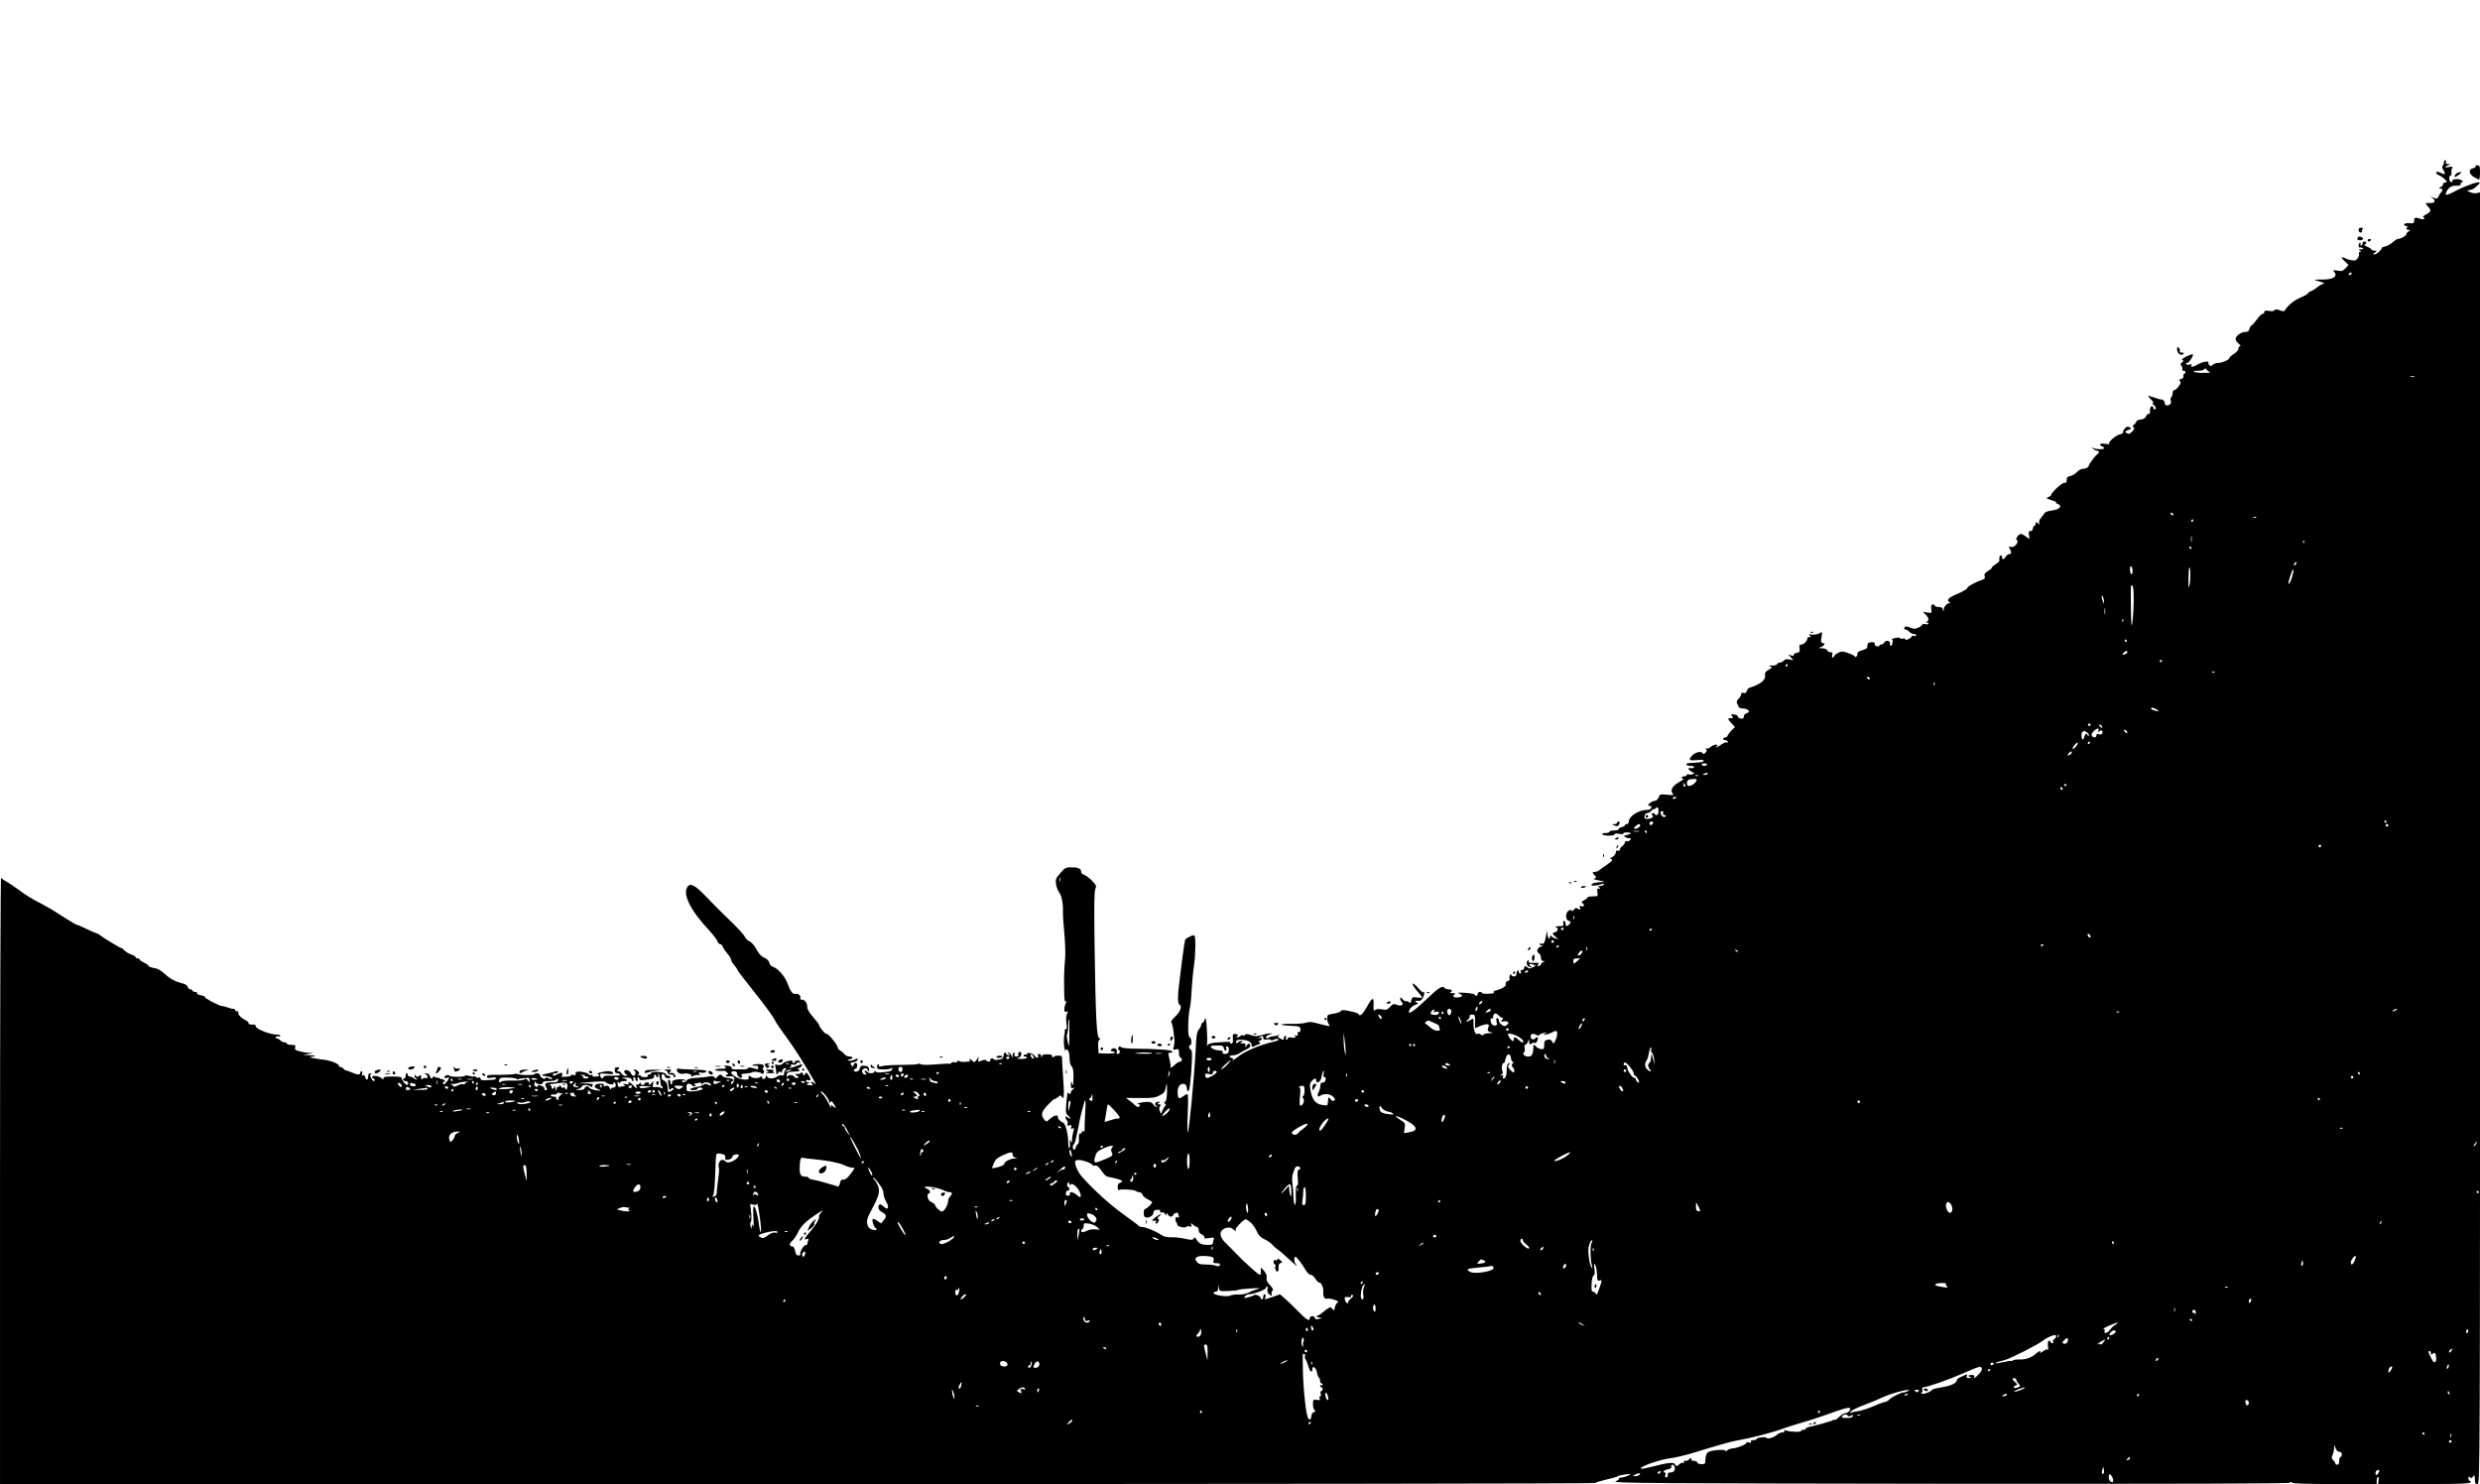 <?xml version="1.0" standalone="no"?>
<!DOCTYPE svg PUBLIC "-//W3C//DTD SVG 20010904//EN"
 "http://www.w3.org/TR/2001/REC-SVG-20010904/DTD/svg10.dtd">
<svg version="1.0" xmlns="http://www.w3.org/2000/svg"
 width="1920pt" height="1149pt" viewBox="0 0 1920 1149"
 preserveAspectRatio="xMidYMid meet">

<g transform="translate(0,1149) scale(0.1,-0.1)"
fill="#000000" stroke="none">
<path d="M18920 10231 c0 -11 -4 -23 -10 -26 -6 -4 -3 -16 6 -31 20 -29 13
-40 -14 -25 -12 6 -25 11 -31 11 -18 0 -12 -18 8 -25 10 -3 30 -16 44 -29 26
-24 26 -24 4 -30 -11 -3 -18 -9 -14 -13 4 -4 -3 -13 -15 -20 -18 -10 -20 -12
-5 -13 20 0 22 -13 4 -32 -7 -7 -16 -21 -20 -32 -4 -10 -13 -16 -20 -13 -6 3
-21 8 -32 11 -15 5 -14 3 3 -5 34 -18 24 -45 -16 -41 -37 3 -39 -1 -12 -30 25
-27 22 -37 -19 -59 -19 -10 -27 -19 -19 -22 7 -2 10 -8 6 -12 -4 -4 -20 -3
-37 3 -33 12 -41 8 -41 -20 0 -16 -6 -19 -37 -16 -42 3 -57 -13 -21 -24 13 -3
17 -6 11 -7 -20 -2 -15 -21 5 -21 16 -1 16 -1 0 -11 -10 -5 -18 -15 -18 -22 0
-12 -44 -37 -66 -37 -7 0 -25 -12 -41 -26 -15 -14 -40 -28 -55 -31 -15 -3 -28
-9 -28 -12 0 -14 -41 -51 -57 -51 -14 0 -14 2 3 15 19 14 18 14 -3 15 -13 0
-23 3 -23 8 0 4 -14 14 -32 21 -18 8 -27 16 -20 19 17 5 15 22 -3 22 -8 0 -15
-7 -15 -15 0 -8 -5 -15 -11 -15 -5 0 -7 5 -4 10 3 6 1 10 -4 10 -6 0 -11 -9
-11 -21 0 -11 4 -18 8 -15 4 2 14 1 22 -5 12 -7 9 -9 -10 -9 -20 0 -22 -2 -10
-10 12 -7 12 -10 1 -10 -7 0 -11 -6 -8 -14 3 -7 -1 -23 -10 -35 -12 -18 -21
-21 -51 -15 -20 4 -39 10 -42 13 -3 3 -13 7 -24 9 -13 3 -10 -4 14 -28 l32
-31 -23 -26 c-21 -21 -30 -24 -64 -18 -32 5 -38 4 -27 -6 36 -37 -3 -65 -90
-63 -32 0 -58 -1 -58 -2 0 -2 19 -9 43 -15 31 -9 37 -14 22 -17 -11 -2 -32
-15 -47 -28 -16 -12 -37 -25 -48 -29 -11 -3 -20 -10 -20 -14 0 -5 -28 -21 -62
-36 -53 -24 -92 -56 -120 -99 -5 -8 -16 -7 -40 2 -24 9 -34 9 -39 0 -4 -7 -21
-9 -43 -5 -27 4 -36 2 -36 -9 0 -8 -6 -14 -13 -14 -8 0 -28 -20 -46 -45 -18
-25 -36 -45 -41 -45 -4 0 -11 -11 -14 -25 -5 -19 -13 -25 -35 -25 -33 0 -77
-35 -73 -58 2 -10 13 -25 25 -34 12 -10 16 -18 10 -18 -7 0 -13 -9 -13 -19 0
-11 -15 -28 -35 -41 -19 -12 -35 -26 -35 -31 0 -14 -56 -39 -88 -39 -16 0 -35
-7 -42 -15 -9 -11 -15 -12 -25 -2 -7 7 -11 15 -8 20 9 15 -48 6 -79 -13 -37
-22 -63 -26 -52 -8 5 8 0 9 -14 6 -12 -4 -25 -2 -28 3 -3 5 2 9 10 9 13 0 51
59 43 67 -2 2 -20 -3 -40 -12 -37 -15 -57 -35 -36 -35 7 0 4 -6 -6 -14 -16
-12 -17 -16 -6 -29 7 -9 10 -21 6 -27 -3 -5 1 -10 9 -10 18 0 21 -16 5 -25 -6
-4 -8 -13 -5 -20 2 -7 -5 -15 -17 -19 -16 -4 -19 -8 -10 -17 9 -9 7 -18 -10
-40 -11 -16 -27 -29 -34 -29 -7 0 -13 -11 -13 -24 0 -14 -5 -28 -10 -31 -6 -4
-8 -16 -4 -27 4 -13 1 -24 -7 -29 -23 -15 -37 -10 -41 14 -2 14 -10 23 -23 24
-11 0 -39 8 -62 17 -24 8 -43 13 -43 11 0 -2 11 -16 25 -30 15 -14 20 -25 13
-25 -8 -1 -7 -5 5 -14 19 -14 23 -36 7 -36 -5 0 -10 7 -10 15 0 8 -6 12 -14 9
-8 -3 -12 -17 -11 -34 2 -18 -2 -27 -9 -24 -6 2 -16 -6 -21 -18 -7 -16 -20
-24 -42 -26 -18 -2 -33 -8 -33 -14 0 -6 -8 -17 -17 -24 -14 -10 -15 -16 -5
-22 9 -6 7 -13 -8 -30 -23 -24 -28 -26 -50 -12 -11 7 -8 11 15 20 27 10 28 12
12 22 -14 8 -23 6 -36 -9 -10 -10 -16 -23 -14 -29 2 -6 -9 -14 -25 -17 -31 -6
-94 -61 -83 -73 3 -4 -11 -4 -31 0 -38 7 -55 -8 -23 -20 8 -4 15 -9 15 -14 0
-11 -61 -10 -84 1 -21 10 -21 10 -2 -5 11 -9 26 -16 33 -16 17 0 17 -17 0 -27
-16 -11 -67 -79 -67 -91 0 -11 -24 -22 -49 -22 -10 0 -28 -11 -41 -24 -12 -14
-35 -28 -51 -31 -23 -5 -29 -12 -29 -32 0 -18 -5 -24 -17 -21 -17 3 -103 -75
-103 -94 0 -5 -10 -12 -22 -17 -21 -8 -17 -10 27 -24 28 -9 43 -16 35 -17 -9
-1 -6 -5 8 -10 44 -18 20 -44 -47 -53 -25 -3 -48 -12 -52 -19 -4 -7 -16 -23
-27 -36 -12 -14 -18 -30 -15 -40 6 -15 5 -15 -10 -3 -15 12 -17 11 -17 -3 0
-9 -4 -16 -9 -16 -5 0 -11 -10 -13 -22 -2 -14 -9 -22 -19 -20 -12 2 -15 -5
-11 -30 l5 -32 -24 17 c-41 29 -48 30 -68 6 -11 -13 -15 -25 -10 -27 15 -6 10
-28 -10 -46 -11 -10 -25 -14 -36 -10 -15 6 -16 4 -6 -14 15 -28 14 -42 -4 -42
-8 0 -20 -9 -27 -20 -15 -24 -28 -26 -28 -5 0 21 -20 19 -21 -2 -1 -10 -1 -21
0 -26 1 -4 -14 -16 -31 -27 -18 -11 -31 -22 -28 -25 3 -3 -10 -14 -28 -25 -25
-16 -32 -25 -27 -40 5 -14 1 -22 -12 -26 -54 -18 -123 -55 -123 -67 0 -7 -32
-26 -71 -43 -73 -30 -93 -49 -68 -65 11 -7 11 -9 -3 -9 -15 0 -46 -39 -39 -48
2 -2 0 -6 -3 -9 -3 -4 -6 1 -6 10 0 12 -9 17 -30 17 -16 0 -30 5 -30 10 0 6
-7 10 -16 10 -13 0 -15 -8 -12 -34 4 -34 3 -34 -31 -28 l-34 5 21 -21 c25 -25
28 -48 10 -55 -10 -4 -10 -6 0 -6 6 -1 12 -5 12 -10 0 -4 -11 -6 -25 -3 -14 2
-25 0 -25 -6 0 -5 -14 -15 -30 -22 -24 -10 -37 -10 -56 -1 -34 15 -51 14 -51
-4 0 -8 4 -12 8 -9 5 3 17 -4 29 -16 11 -11 29 -20 41 -20 11 0 18 -4 14 -10
-3 -5 -12 -7 -20 -3 -8 3 -15 1 -15 -4 0 -6 -11 -15 -25 -21 -18 -8 -25 -8
-25 -1 0 6 -7 8 -17 5 -9 -4 -19 -2 -22 3 -4 6 -20 6 -41 1 -19 -4 -30 -8 -24
-9 13 -1 6 -51 -8 -51 -5 0 -8 8 -6 17 4 23 -32 30 -44 9 -5 -9 -16 -16 -23
-16 -8 0 -15 -4 -15 -9 0 -5 -9 -7 -21 -4 -11 3 -18 11 -15 19 3 9 -4 12 -25
12 -16 -1 -30 -7 -30 -15 -1 -7 -2 -19 -3 -25 0 -7 -18 -17 -38 -22 -26 -7
-38 -15 -38 -27 0 -10 -4 -21 -10 -24 -5 -3 -10 -2 -10 2 0 5 -22 16 -50 26
-45 16 -52 16 -80 2 -16 -8 -30 -20 -30 -25 0 -6 -5 -10 -11 -10 -6 0 -8 9 -4
20 5 15 2 20 -13 20 -11 0 -22 7 -26 15 -3 9 -20 16 -43 16 -22 1 -29 4 -16 6
28 6 53 33 29 33 -15 0 -21 13 -16 35 1 6 3 20 5 33 2 21 1 21 -19 9 -12 -8
-36 -12 -56 -10 -27 3 -31 2 -20 -6 14 -10 13 -12 -10 -15 -5 0 -9 -3 -8 -6 5
-15 -26 -50 -43 -50 -18 0 -21 -5 -17 -30 4 -25 1 -30 -24 -35 -16 -4 -25 -11
-22 -17 4 -7 -2 -8 -17 -3 l-24 8 20 -23 20 -22 -31 6 c-22 5 -35 2 -44 -9 -7
-8 -21 -15 -30 -15 -10 0 -20 -6 -22 -12 -3 -7 -19 -12 -39 -11 -26 2 -29 0
-14 -6 18 -8 17 -10 -13 -27 -23 -14 -31 -24 -28 -38 10 -38 -31 -73 -117
-100 -11 -3 -21 -15 -24 -26 -4 -15 -11 -19 -24 -15 -13 4 -19 1 -19 -9 0 -9
-9 -25 -20 -36 -15 -15 -18 -25 -11 -38 5 -9 11 -21 13 -27 1 -5 14 -10 28
-10 46 -1 68 -28 30 -38 -11 -3 -20 -14 -20 -25 0 -15 -5 -18 -25 -15 -13 3
-23 10 -22 17 1 6 -11 13 -27 14 -26 3 -28 2 -17 -12 12 -14 10 -16 -8 -16
-28 0 -27 -8 5 -41 l26 -28 -24 -23 c-13 -13 -27 -31 -31 -40 -3 -10 -13 -18
-22 -18 -8 0 -15 -4 -15 -10 0 -5 6 -10 14 -10 8 0 18 -5 22 -11 4 -7 1 -10
-7 -7 -8 3 -29 -6 -47 -19 -18 -14 -36 -22 -39 -19 -4 3 -1 6 6 6 7 0 10 4 6
10 -7 11 -33 3 -57 -17 -9 -8 -23 -12 -30 -8 -10 6 -10 5 -1 -5 9 -10 8 -16
-4 -28 -12 -12 -16 -13 -23 -2 -11 17 -59 5 -82 -22 -28 -33 -22 -38 37 -33
34 4 55 2 55 -5 0 -5 -10 -11 -22 -11 -13 -1 -32 -3 -43 -4 -11 -1 -33 -2 -48
-3 -37 -3 -25 -22 14 -22 19 0 28 -4 23 -11 -3 -6 -15 -8 -26 -6 -26 7 -18
-15 11 -29 23 -12 23 -12 2 -19 -11 -3 -25 -3 -31 0 -5 3 -10 1 -10 -4 0 -6
-9 -11 -20 -11 -21 0 -29 -20 -7 -20 6 0 -9 -12 -36 -27 -50 -28 -69 -62 -47
-87 10 -13 3 -14 -44 -9 -53 5 -56 5 -65 -21 -6 -14 -18 -26 -28 -26 -19 -1
-53 -22 -53 -34 0 -3 7 -6 15 -6 9 0 12 -6 9 -15 -4 -8 -16 -15 -28 -15 -68 0
-146 -49 -146 -91 0 -11 -7 -19 -15 -19 -8 0 -15 -4 -15 -9 0 -5 -11 -12 -25
-15 -14 -4 -25 -11 -25 -16 0 -6 -16 -10 -35 -10 -19 0 -35 -4 -35 -10 0 -5
-14 -10 -31 -10 -17 0 -28 -4 -24 -10 8 -13 95 -13 95 0 0 7 13 8 36 4 21 -4
35 -3 31 2 -6 10 48 13 58 3 3 -4 -9 -9 -27 -13 -26 -5 -30 -9 -18 -16 8 -5
23 -10 34 -10 15 0 16 -3 6 -14 -6 -8 -18 -12 -26 -9 -8 3 -14 -1 -14 -9 0 -7
-9 -20 -20 -28 -11 -8 -20 -21 -20 -28 0 -8 -6 -12 -15 -8 -9 3 -15 0 -15 -10
0 -17 -18 -38 -40 -47 -9 -3 -10 -6 -2 -6 24 -2 12 -21 -30 -48 -24 -16 -49
-34 -56 -40 -7 -7 -22 -13 -33 -13 -23 0 -24 -6 -3 -28 15 -15 15 -16 -2 -23
-13 -4 -3 -9 36 -16 46 -9 49 -11 20 -12 -47 -2 -80 -11 -80 -23 0 -10 52 -4
87 9 11 4 14 2 9 -5 -4 -7 -17 -12 -29 -12 -18 0 -19 -2 -7 -10 13 -8 13 -10
-2 -10 -14 0 -16 -6 -11 -30 5 -29 5 -30 -36 -30 -22 0 -41 -4 -41 -8 0 -5
-12 -15 -26 -22 -23 -13 -24 -15 -9 -26 18 -13 3 -30 -17 -18 -7 5 -9 0 -6
-14 5 -18 4 -19 -14 -9 -16 10 -22 9 -34 -7 -8 -11 -14 -15 -14 -8 0 7 -7 9
-22 3 -28 -10 -32 -72 -6 -79 21 -5 23 -13 6 -30 -18 -18 -28 -15 -28 8 0 11
-5 20 -11 20 -6 0 -9 -9 -6 -20 4 -18 0 -20 -36 -21 -23 -1 -34 -3 -24 -6 23
-6 22 -34 -3 -40 -25 -7 -25 -11 3 -36 l22 -19 -25 7 c-14 4 -28 13 -32 19 -5
7 -8 4 -8 -7 0 -32 -20 -7 -21 26 -1 26 -3 23 -9 -15 -10 -57 -18 -71 -36 -64
-8 3 -14 1 -14 -4 0 -6 8 -10 18 -11 11 -1 8 -4 -8 -8 -29 -8 -39 -40 -16 -53
9 -5 16 -20 16 -33 0 -17 6 -25 18 -26 16 0 16 -1 -1 -8 -10 -4 -18 -11 -17
-16 0 -6 -7 -12 -17 -14 -14 -3 -15 -1 -5 11 10 13 5 15 -33 13 -35 -1 -44 2
-40 12 2 8 0 11 -5 8 -16 -10 -12 -42 6 -49 23 -9 31 -7 14 4 -21 13 -7 22 19
12 l22 -8 -26 -14 c-19 -10 -28 -11 -37 -2 -16 16 -28 15 -28 -3 0 -8 -7 -15
-16 -15 -11 0 -14 -5 -10 -16 4 -10 2 -14 -6 -11 -7 2 -12 10 -10 16 1 7 -2
10 -8 6 -5 -3 -10 -15 -10 -26 0 -12 -7 -19 -20 -19 -11 0 -20 6 -20 13 0 8
-3 8 -9 -2 -5 -8 -7 -20 -4 -28 3 -9 -2 -16 -15 -19 -12 -4 -18 -12 -15 -23 3
-12 -7 -22 -32 -34 -20 -9 -43 -17 -51 -17 -8 0 -12 -4 -9 -10 3 -5 -2 -11
-12 -12 -51 -4 -75 -3 -79 4 -9 14 -34 9 -34 -7 0 -16 -16 -21 -22 -6 -2 5
-34 12 -73 14 -54 4 -65 2 -47 -6 30 -14 28 -24 -8 -29 -34 -5 -51 9 -29 23
10 6 5 9 -16 10 -16 0 -24 3 -17 6 21 8 13 23 -12 23 -14 0 -28 5 -31 10 -15
24 -47 4 -145 -90 -103 -98 -151 -127 -127 -76 6 13 25 29 42 35 28 12 28 13
10 21 -19 8 -8 14 21 11 17 -2 37 27 40 57 1 15 0 21 -3 13 -4 -10 -17 -1 -43
29 -20 23 -40 39 -43 34 -3 -6 8 -25 24 -44 16 -19 33 -40 39 -47 16 -19 12
-21 -29 -16 -35 5 -39 3 -45 -23 -5 -20 -10 -24 -16 -15 -4 7 -14 11 -21 9 -8
-3 -21 5 -31 16 -13 16 -17 18 -18 6 0 -9 5 -21 12 -28 20 -20 -4 -35 -37 -22
-25 10 -31 8 -53 -15 -21 -23 -29 -26 -63 -20 -25 4 -45 3 -54 -5 -11 -9 -13
-3 -11 40 3 65 -10 61 -53 -18 -32 -57 -54 -76 -63 -53 -2 5 -31 15 -66 22
-51 11 -65 11 -71 1 -4 -7 -30 -16 -57 -20 -46 -7 -49 -9 -49 -37 0 -17 6 -37
13 -46 12 -15 9 -16 -30 -7 -24 6 -59 15 -80 20 -25 7 -46 7 -67 0 -16 -6 -66
-10 -111 -9 -100 2 -107 -11 -7 -15 66 -3 72 -5 75 -25 2 -15 -2 -23 -12 -23
-10 0 -13 -6 -9 -16 4 -11 0 -14 -18 -11 -13 2 -18 2 -11 0 25 -9 11 -22 -18
-16 -19 3 -30 1 -30 -6 0 -6 -4 -11 -10 -11 -5 0 -7 7 -4 15 4 8 1 15 -5 15
-6 0 -11 -7 -11 -15 0 -18 -5 -19 -32 -4 -17 9 -18 13 -7 21 10 7 9 8 -6 3
-11 -5 -30 -8 -42 -9 -12 -1 -25 -4 -29 -9 -12 -11 -26 -8 -22 5 3 7 15 15 29
19 21 6 22 7 3 8 -11 1 -41 -5 -66 -13 -38 -11 -52 -11 -84 0 -27 9 -40 10
-45 2 -4 -6 -11 -8 -17 -4 -6 3 -13 2 -17 -4 -3 -5 -14 -10 -23 -10 -13 0 -14
2 -4 9 10 6 9 10 -7 14 -26 6 -29 1 -26 -40 2 -23 -2 -33 -12 -33 -8 0 -12 4
-9 9 3 4 -14 6 -37 4 -23 -2 -61 -5 -85 -6 -24 -2 -48 -10 -54 -18 -8 -11 -9
-10 -4 4 3 10 3 64 -1 120 -5 81 -8 96 -16 74 -5 -15 -13 -27 -18 -27 -5 0 -9
-6 -9 -14 0 -7 -8 -24 -19 -37 -15 -20 -20 -50 -25 -169 -11 -205 -50 -617
-60 -627 -4 -4 -5 61 -1 145 5 97 4 152 -3 152 -5 0 -21 -9 -35 -20 -30 -23
-39 -16 -40 35 -1 40 19 67 47 63 15 -2 22 -12 24 -30 5 -45 19 -32 25 25 15
125 20 267 10 267 -6 0 -13 9 -16 20 -3 10 0 18 5 17 16 -3 15 53 -1 62 -11 7
-13 29 -12 99 1 50 7 106 12 124 5 18 12 79 14 135 3 55 11 145 19 200 12 84
14 219 3 230 -8 8 -66 -20 -72 -34 -3 -9 -12 -71 -21 -137 -8 -67 -19 -157
-25 -201 -13 -93 -12 -159 2 -163 23 -9 7 -55 -30 -90 -31 -29 -38 -41 -30
-54 8 -15 14 -53 22 -138 0 -8 -2 -27 -6 -43 -7 -25 -6 -27 16 -22 21 6 24 3
24 -26 0 -18 5 -35 11 -37 18 -6 14 -32 -3 -32 -9 0 -27 -12 -42 -26 -14 -14
-28 -23 -31 -20 -3 3 -3 6 0 6 3 0 0 25 -7 55 -13 53 -13 55 8 55 16 0 18 3
10 11 -11 11 -125 19 -308 20 -48 1 -83 6 -88 13 -5 8 -10 7 -17 -4 -6 -10 -6
-16 0 -18 16 -6 11 -32 -6 -32 -8 0 -13 4 -10 9 11 17 -5 39 -25 34 -22 -6
-26 -23 -4 -23 8 0 15 -4 15 -10 0 -5 -27 -8 -62 -7 l-63 2 -3 49 c-2 32 1 52
10 57 9 6 9 9 1 9 -23 0 -30 134 -39 710 -4 302 -3 423 5 444 11 27 9 32 -26
68 -21 21 -48 41 -60 45 -14 3 -23 13 -23 24 0 24 -24 34 -79 34 -39 0 -47 -4
-83 -46 -36 -42 -38 -49 -32 -87 4 -23 15 -51 24 -62 19 -22 32 -91 29 -150
-1 -19 4 -95 11 -167 7 -73 9 -161 6 -195 -7 -62 -10 -153 -7 -276 1 -43 4
-61 12 -56 8 5 8 1 0 -14 -6 -11 -11 -32 -11 -46 0 -19 4 -24 16 -19 14 5 15
3 5 -15 -7 -14 -9 -41 -5 -72 5 -38 3 -50 -6 -50 -8 0 -11 -2 -8 -5 3 -4 2
-23 -3 -43 -4 -21 -4 -60 0 -87 5 -28 9 -42 10 -31 1 15 4 16 16 6 10 -8 15
-30 15 -61 0 -27 6 -53 14 -62 15 -15 19 -45 16 -117 -2 -38 -3 -41 -10 -20
-8 24 -8 23 -9 -7 -1 -26 2 -31 17 -27 16 5 16 5 0 -9 -10 -8 -18 -19 -18 -26
0 -15 -17 -14 -23 2 -2 6 -7 -28 -11 -76 -7 -84 -6 -89 16 -107 13 -11 18 -19
13 -20 -6 0 -16 5 -23 12 -9 9 -12 8 -12 -4 0 -9 5 -20 10 -23 6 -4 8 -15 5
-25 -5 -15 -2 -17 15 -13 16 4 19 2 13 -13 -5 -13 -3 -16 9 -11 14 5 15 1 7
-26 -5 -18 -9 -45 -10 -62 0 -26 -2 -28 -10 -10 -7 16 -8 12 -6 -18 2 -20 -1
-37 -5 -37 -4 0 -8 20 -8 44 0 64 -21 147 -39 154 -23 9 -41 28 -41 45 0 20
-33 11 -64 -18 -23 -21 -26 -22 -39 -6 -31 36 -27 59 20 111 25 27 50 50 56
50 6 0 19 8 30 17 15 13 21 15 24 6 3 -7 9 -13 14 -13 5 0 7 38 4 88 -3 48 -7
119 -10 157 -2 39 -4 72 -4 75 -2 10 -61 9 -61 -1 0 -6 -5 -7 -10 -4 -6 4 -8
10 -6 14 3 4 -13 8 -34 8 -29 1 -40 -2 -43 -15 -4 -16 -5 -15 -6 1 0 9 -8 17
-16 17 -9 0 -12 -6 -9 -15 8 -21 -12 -19 -28 3 -14 19 -58 27 -58 11 0 -6 -4
-8 -9 -4 -5 3 -12 1 -16 -5 -3 -5 1 -10 9 -10 9 0 16 -4 16 -10 0 -5 -21 -9
-47 -9 -27 1 -38 4 -26 6 22 4 37 28 27 44 -8 14 -26 -1 -20 -17 4 -9 -2 -14
-15 -14 -15 0 -19 5 -15 15 3 8 1 15 -4 15 -6 0 -10 -10 -11 -22 l0 -23 -9 23
c-5 12 -15 22 -22 22 -9 0 -9 -3 2 -10 13 -8 12 -10 -2 -10 -10 0 -18 5 -18
10 0 6 -4 10 -10 10 -5 0 -10 -9 -10 -19 0 -11 -6 -23 -12 -28 -18 -11 -68
-13 -68 -2 0 5 -7 6 -15 3 -8 -4 -12 -10 -9 -15 3 -5 -2 -9 -10 -9 -8 0 -17 4
-21 10 -4 6 -15 6 -31 0 -35 -14 -36 -13 -29 13 6 19 4 18 -13 -6 -17 -24 -20
-26 -32 -12 -7 8 -18 15 -24 15 -6 0 -5 -4 3 -9 9 -6 -1 -10 -33 -12 -25 -2
-48 0 -50 6 -3 6 -8 5 -14 -3 -5 -7 -16 -10 -24 -7 -9 4 -19 1 -23 -4 -3 -6
-9 -10 -13 -7 -4 2 -51 0 -106 -5 -59 -5 -106 -5 -116 1 -10 5 -21 6 -25 2 -3
-4 -59 -7 -123 -7 -65 0 -132 -4 -151 -9 -24 -6 -32 -5 -27 3 4 6 2 11 -3 11
-6 0 -11 -9 -11 -20 0 -18 7 -20 54 -20 34 0 56 5 60 13 3 6 5 3 3 -8 -2 -17
-12 -21 -62 -26 -41 -5 -62 -3 -67 5 -6 8 -8 8 -8 -1 0 -15 -46 -17 -55 -3 -3
6 -11 10 -17 10 -7 0 -6 -6 2 -15 10 -12 10 -15 -3 -15 -20 0 -31 31 -15 42
19 12 26 10 38 -10 9 -15 10 -14 8 8 -2 20 -9 26 -34 28 -26 3 -33 -1 -37 -20
-4 -14 -14 -24 -27 -25 -23 -2 -27 15 -6 23 17 7 17 44 0 44 -7 0 -14 -7 -16
-17 -3 -15 -4 -15 -17 0 -12 15 -10 18 18 23 17 4 31 12 31 20 0 10 -5 10 -26
-1 -15 -7 -34 -10 -43 -7 -13 6 -12 7 6 10 31 5 29 22 -1 22 -14 0 -31 8 -38
18 -7 9 -22 22 -33 28 -11 6 -20 17 -20 25 0 19 -75 110 -85 104 -9 -6 -60 55
-60 71 0 5 -20 31 -45 59 -26 29 -45 60 -45 73 0 35 -18 62 -41 62 -11 0 -17
5 -14 10 10 17 -16 41 -36 35 -21 -7 -41 19 -64 85 -18 50 -76 115 -110 124
-14 4 -25 16 -29 32 -4 16 -19 30 -39 39 -23 9 -42 30 -61 65 -15 28 -38 55
-51 60 -13 5 -29 19 -36 32 -15 29 -55 71 -159 171 -30 29 -93 92 -139 140
-89 93 -125 113 -148 82 -41 -58 21 -184 173 -345 28 -31 54 -66 58 -78 4 -12
13 -22 21 -22 8 0 16 -9 20 -19 3 -11 19 -34 35 -53 16 -18 30 -40 30 -48 0
-8 11 -28 25 -44 14 -16 25 -33 25 -37 0 -5 56 -78 125 -164 68 -85 136 -176
151 -202 33 -58 40 -69 109 -163 54 -74 145 -217 200 -315 25 -44 26 -48 7
-31 -22 19 -32 10 -12 -10 7 -7 0 -9 -22 -6 -28 4 -30 6 -13 13 17 6 17 8 3 8
-10 1 -18 6 -18 12 0 6 7 9 15 6 23 -9 25 7 6 37 -17 25 -20 26 -28 11 -9 -16
-10 -16 -17 0 -5 14 -9 15 -21 5 -8 -6 -19 -9 -25 -5 -5 3 -10 1 -10 -4 0 -6
5 -11 10 -11 6 0 10 -4 10 -10 0 -12 -22 -9 -32 4 -10 15 -42 16 -50 3 -5 -8
-8 -7 -8 5 0 23 15 31 61 31 22 0 39 4 39 8 0 5 -6 9 -12 10 -7 0 -3 5 10 11
12 6 22 15 22 20 0 11 -3 10 -50 -8 -23 -9 -44 -14 -47 -10 -4 3 -1 6 6 6 7 0
9 5 5 12 -5 8 0 9 15 5 14 -3 24 0 27 8 3 8 13 11 22 7 14 -5 15 -4 2 10 -8 9
-17 12 -18 7 -2 -5 -9 -6 -14 -3 -7 4 -8 2 -4 -4 4 -7 1 -12 -9 -12 -9 0 -13
4 -10 10 10 17 -53 5 -74 -14 -13 -12 -27 -15 -42 -11 -19 6 -21 4 -16 -16 4
-13 7 -33 7 -44 1 -19 1 -19 14 -2 11 14 15 15 19 5 4 -8 8 -5 12 10 4 12 14
22 23 22 12 0 13 -3 4 -12 -7 -7 -12 -21 -12 -31 0 -13 -5 -17 -16 -13 -9 3
-25 -1 -37 -9 -30 -21 -74 -19 -80 3 -4 15 -5 15 -6 1 -1 -22 -31 -34 -31 -12
0 12 -3 13 -14 4 -14 -12 -60 -11 -72 2 -13 12 -24 8 -18 -8 9 -23 -65 -17
-103 9 -34 22 -39 31 -24 40 11 7 42 -4 37 -13 -7 -11 22 -43 34 -36 7 4 8 11
1 18 -7 9 2 13 31 15 23 1 46 6 52 10 14 8 57 3 72 -9 8 -6 14 -4 17 5 4 9 2
18 -4 22 -7 4 -6 10 1 19 17 20 -16 32 -65 24 -34 -5 -23 -14 13 -10 6 1 12
-5 12 -14 0 -18 3 -17 -40 -5 -23 7 -36 6 -40 -1 -4 -5 -15 -10 -26 -9 -10 1
-38 1 -62 0 -24 0 -41 3 -38 9 7 11 -17 21 -47 20 -12 0 -16 -3 -9 -6 23 -9
12 -19 -23 -18 -19 1 -40 -2 -47 -7 -12 -7 34 -13 68 -9 6 1 17 -6 24 -14 9
-10 9 -15 1 -15 -6 0 -11 -4 -11 -10 0 -5 13 -7 29 -4 35 7 48 -17 26 -49 -13
-18 -15 -19 -15 -4 0 9 5 17 10 17 6 0 10 4 10 9 0 4 -19 11 -42 14 -24 3 -44
11 -46 16 -5 16 -23 13 -38 -6 -11 -15 -15 -16 -23 -4 -6 9 -18 11 -37 7 -16
-4 -60 -9 -98 -11 -50 -3 -72 -8 -78 -19 -10 -17 -38 -22 -38 -6 0 5 8 7 18 3
11 -4 14 -3 7 4 -16 15 -107 4 -101 -13 3 -7 1 -16 -4 -19 -6 -4 -10 3 -10 14
0 12 -5 21 -11 21 -8 0 -9 -11 -5 -31 3 -17 6 -36 6 -41 0 -6 6 -6 14 1 8 7
17 8 20 3 3 -5 -6 -14 -19 -20 -23 -10 -25 -9 -25 11 0 39 -11 65 -30 70 -11
3 -18 14 -18 30 0 17 5 24 14 20 7 -3 12 -10 11 -16 -1 -6 8 -13 21 -15 12 -2
22 1 22 7 0 6 -7 11 -15 11 -9 0 -18 7 -21 15 -7 17 -114 22 -114 5 0 -5 -7
-10 -16 -10 -8 0 -12 -4 -9 -10 4 -6 -7 -10 -24 -10 -17 0 -31 4 -31 10 0 5
-8 7 -18 4 -14 -5 -14 -4 -3 4 12 9 12 13 2 26 -8 9 -21 16 -30 15 -10 0 -11
-2 -3 -6 17 -7 15 -43 -2 -43 -8 0 -17 9 -21 19 -7 22 -42 34 -52 19 -3 -6 2
-17 12 -25 18 -12 18 -13 -3 -13 -12 0 -26 9 -32 20 -6 11 -15 18 -21 15 -12
-8 -12 8 2 22 7 7 4 10 -10 9 -12 0 -21 -4 -21 -8 0 -5 0 -15 0 -23 0 -8 9
-15 20 -15 11 0 20 -5 20 -11 0 -6 -23 -9 -62 -8 -41 2 -63 -1 -66 -9 -6 -19
-19 -14 -25 8 -5 19 -2 20 50 16 41 -4 54 -3 50 7 -2 6 -17 13 -33 13 -34 2
-105 -17 -86 -23 22 -8 13 -18 -18 -19 -18 -1 -27 3 -23 9 4 6 0 8 -10 4 -9
-3 -17 -1 -19 4 -4 12 -66 27 -90 21 -9 -2 -15 -9 -12 -17 4 -10 0 -12 -15 -8
-12 3 -21 1 -21 -4 0 -5 -21 -10 -47 -10 -27 -1 -40 1 -31 3 10 3 15 11 11 19
-4 12 -9 12 -33 0 -34 -18 -40 -18 -40 -5 0 6 9 10 20 10 11 0 20 5 20 11 0 7
-7 8 -18 4 -9 -4 -37 -11 -61 -16 -59 -12 -60 -15 -6 -23 25 -4 43 -12 40 -17
-4 -5 -15 -5 -28 2 -15 9 -22 9 -25 1 -5 -15 -42 8 -42 25 0 14 -36 18 -43 5
-6 -8 -110 -7 -125 1 -5 4 -20 4 -33 1 -13 -4 -66 -6 -117 -6 -76 1 -92 -1
-92 -14 0 -12 8 -13 35 -8 23 4 35 2 35 -5 0 -6 -13 -12 -30 -12 -16 -1 -43
-2 -60 -3 -19 -1 -30 4 -30 13 0 7 -6 11 -15 8 -8 -4 -17 -2 -20 4 -4 5 -10 7
-14 4 -5 -2 -22 0 -40 5 -17 5 -31 5 -31 1 0 -11 -114 -11 -121 0 -7 12 -39 1
-39 -13 0 -5 9 -6 21 -3 18 6 19 4 10 -12 -5 -11 -17 -25 -25 -33 -13 -10 -16
-10 -16 4 0 11 4 14 13 10 8 -5 7 -2 -2 9 -8 10 -16 15 -19 12 -3 -3 -11 0
-19 6 -7 6 -13 8 -13 5 0 -4 -9 -2 -20 4 -14 7 -20 7 -20 0 0 -18 -18 -11 -23
10 -3 13 -13 20 -29 19 -17 -1 -18 -3 -5 -6 9 -2 17 -11 17 -20 0 -9 -6 -13
-14 -10 -7 3 -19 0 -25 -6 -8 -8 -11 -5 -11 12 0 20 -2 22 -16 10 -13 -10 -17
-10 -25 2 -7 11 -9 11 -9 -3 0 -10 5 -18 12 -18 6 0 8 -3 5 -6 -4 -4 -14 -1
-23 7 -9 8 -24 14 -33 14 -9 0 -15 6 -14 12 2 7 -2 13 -7 13 -6 0 -10 -9 -10
-20 0 -11 -4 -20 -10 -20 -5 0 -10 -4 -10 -10 0 -5 9 -10 20 -10 11 0 20 -7
20 -15 0 -8 -4 -15 -8 -15 -13 0 -42 35 -42 51 0 11 -16 14 -73 14 -57 0 -71
-3 -69 -15 3 -11 -1 -10 -16 3 -20 18 -72 23 -72 7 0 -5 5 -10 10 -10 6 0 10
-4 10 -10 0 -19 -17 -10 -28 14 -8 19 -8 26 1 30 7 2 4 5 -5 5 -13 1 -18 -7
-18 -24 0 -30 -16 -33 -23 -4 -4 14 -10 18 -18 13 -9 -5 -10 -2 -6 9 3 9 2 19
-3 22 -6 4 -10 -1 -10 -9 0 -20 -21 -20 -68 1 -20 9 -40 16 -44 15 -3 -1 -12
5 -18 13 -7 8 -19 15 -28 15 -8 0 -12 3 -9 6 11 12 -57 42 -109 48 -27 3 -65
9 -84 13 l-35 7 30 7 c25 5 21 7 -25 9 l-55 3 40 7 40 7 -35 2 c-19 0 -52 6
-73 12 -31 8 -37 14 -32 30 5 16 1 19 -29 19 -20 0 -36 5 -36 10 0 6 -8 10
-19 10 -10 0 -24 7 -31 15 -7 8 -19 15 -27 15 -8 0 -11 5 -8 11 4 6 13 8 21 5
8 -3 14 -1 14 4 0 6 -12 10 -27 10 -53 0 -163 43 -163 64 0 7 -6 14 -12 13
-31 -1 -49 4 -44 11 3 5 -7 15 -22 23 -37 18 -64 47 -57 59 3 6 -1 10 -9 10
-9 0 -16 5 -16 10 0 6 -6 10 -12 9 -7 -1 -26 3 -41 9 -16 7 -36 12 -46 12 -21
0 -143 64 -136 72 3 3 -10 9 -30 12 -19 4 -33 11 -30 17 4 5 -3 9 -14 9 -12 0
-21 5 -21 10 0 6 -7 10 -16 10 -9 0 -18 9 -21 19 -3 13 -20 23 -50 30 -44 11
-83 31 -113 58 -48 43 -67 54 -102 59 -21 4 -38 11 -38 15 0 5 -16 17 -35 26
-19 9 -35 20 -35 25 0 4 -7 8 -15 8 -8 0 -15 4 -15 9 0 5 -15 14 -34 21 -18 6
-42 20 -51 30 -10 11 -21 20 -26 20 -9 0 -139 78 -161 97 -9 8 -22 15 -30 17
-7 1 -43 16 -79 34 -36 18 -69 32 -74 32 -5 0 -43 22 -84 48 -122 78 -132 84
-216 128 -44 22 -111 64 -148 93 -38 28 -83 58 -100 67 -18 9 -35 22 -39 28
-4 6 -8 -1048 -8 -2341 l0 -2353 6175 0 c3396 0 6175 3 6175 8 0 4 37 15 83
26 45 10 87 22 93 27 6 5 33 11 60 14 49 5 49 5 19 -9 -16 -9 -40 -15 -53 -16
-13 0 -21 -4 -18 -8 2 -4 -10 -14 -27 -22 -28 -13 280 -15 2587 -18 1819 -1
2623 1 2632 8 8 8 14 8 19 0 4 -6 115 -10 331 -10 l324 0 0 24 c0 14 4 27 9
31 6 3 8 -8 6 -25 l-4 -30 359 0 c333 0 384 4 350 25 -5 3 -10 14 -10 23 0 12
3 13 12 4 9 -9 14 -7 24 6 12 15 13 12 14 -20 0 -31 4 -38 20 -38 20 0 20 17
20 5000 l0 5000 -23 -5 c-12 -4 -36 -1 -52 6 -29 12 -29 13 -6 17 13 2 30 9
38 15 33 28 44 40 39 44 -9 9 -112 -27 -178 -62 -75 -39 -90 -43 -81 -17 14
37 42 56 78 54 26 -2 35 1 35 13 0 8 6 15 13 15 7 1 6 6 -5 14 -19 14 -81 10
-72 -5 3 -5 -1 -9 -8 -9 -8 0 -15 11 -16 25 -1 14 3 25 9 25 6 0 9 10 8 23 -2
12 1 28 5 36 7 11 3 13 -22 8 -37 -8 -42 0 -9 13 l22 9 -22 0 c-16 1 -21 6
-17 16 4 8 1 15 -5 15 -6 0 -11 -9 -11 -19z m-715 -861 c-3 -5 -11 -10 -16
-10 -6 0 -7 5 -4 10 3 6 11 10 16 10 6 0 7 -4 4 -10z m-1095 -762 c8 -4 -19
-5 -62 -5 -71 2 -91 17 -21 17 17 0 35 5 39 12 5 8 10 7 18 -4 6 -8 18 -17 26
-20z m1583 -35 c-7 -2 -21 -2 -30 0 -10 3 -4 5 12 5 17 0 24 -2 18 -5z m-1868
-1063 c3 -5 2 -10 -4 -10 -5 0 -13 5 -16 10 -3 6 -2 10 4 10 5 0 13 -4 16 -10z
m642 -26 c-3 -3 -12 -4 -19 -1 -8 3 -5 6 6 6 11 1 17 -2 13 -5z m-487 -24 c0
-5 -5 -10 -11 -10 -5 0 -7 5 -4 10 3 6 8 10 11 10 2 0 4 -4 4 -10z m-13 -162
c-2 -13 -4 -5 -4 17 -1 22 1 32 4 23 2 -10 2 -28 0 -40z m870 -10 c-3 -8 -6
-5 -6 6 -1 11 2 17 5 13 3 -3 4 -12 1 -19z m-872 -38 c3 -5 1 -10 -4 -10 -6 0
-11 5 -11 10 0 6 2 10 4 10 3 0 8 -4 11 -10z m807 -132 c-7 -7 -12 -8 -12 -2
0 14 12 26 19 19 2 -3 -1 -11 -7 -17z m-1262 -49 c0 -18 -4 -28 -10 -24 -5 3
-10 20 -10 36 0 18 4 28 10 24 6 -3 10 -20 10 -36z m442 -104 c-9 -35 -10 -31
-9 40 0 44 3 85 6 90 10 17 12 -88 3 -130z m793 57 c-9 -29 -20 -52 -25 -52
-8 0 -1 27 25 99 3 8 8 12 10 9 3 -2 -2 -28 -10 -56z m-1226 -185 c0 -95 -14
-223 -18 -177 -4 42 -6 291 -3 295 16 15 22 -20 21 -118z m-230 -2 l0 -20 -9
20 c-5 11 -9 27 -9 35 -1 13 0 13 9 0 5 -8 9 -24 9 -35z m8 -97 c-2 -13 -4 -5
-4 17 -1 22 1 32 4 23 2 -10 2 -28 0 -40z m140 -60 c-3 -8 -6 -5 -6 6 -1 11 2
17 5 13 3 -3 4 -12 1 -19z m28 -148 c3 -5 1 -10 -4 -10 -6 0 -11 5 -11 10 0 6
2 10 4 10 3 0 8 -4 11 -10z m5 -89 c0 -5 -7 -12 -16 -15 -24 -9 -28 -7 -14 9
14 17 30 20 30 6z m270 -65 c0 -3 -4 -8 -10 -11 -5 -3 -10 -1 -10 4 0 6 5 11
10 11 6 0 10 -2 10 -4z m-2900 -36 c0 -5 -5 -10 -11 -10 -5 0 -7 5 -4 10 3 6
8 10 11 10 2 0 4 -4 4 -10z m3307 -56 c-3 -3 -12 -4 -19 -1 -8 3 -5 6 6 6 11
1 17 -2 13 -5z m-2672 -44 c3 -5 2 -10 -4 -10 -5 0 -13 5 -16 10 -3 6 -2 10 4
10 5 0 13 -4 16 -10z m502 -52 c-3 -8 -6 -5 -6 6 -1 11 2 17 5 13 3 -3 4 -12
1 -19z m1733 -204 c0 -2 -7 -1 -15 1 -8 3 -22 7 -31 10 -8 3 -12 9 -9 15 5 8
55 -15 55 -26z m-525 -104 c3 -5 -1 -10 -10 -10 -9 0 -13 5 -10 10 3 6 8 10
10 10 2 0 7 -4 10 -10z m89 -16 c5 -14 4 -15 -9 -4 -17 14 -19 20 -6 20 5 0
12 -7 15 -16z m-28 -30 c-5 -14 -4 -15 8 -5 10 8 16 9 21 1 10 -16 -5 -31 -26
-25 -13 5 -19 2 -19 -10 0 -10 -7 -15 -17 -13 -25 5 -27 24 -4 47 25 25 46 27
37 5z m-74 -39 c-3 -5 -7 -4 -10 3 -6 20 -19 13 -26 -14 -8 -29 -19 -25 -21 8
-3 35 16 48 41 29 12 -9 19 -20 16 -26z m293 34 c11 -17 -1 -21 -15 -4 -8 9
-8 15 -2 15 6 0 14 -5 17 -11z m-285 -89 c0 -5 -5 -10 -11 -10 -5 0 -7 5 -4
10 3 6 8 10 11 10 2 0 4 -4 4 -10z m-102 -22 c-8 -12 -20 -24 -27 -26 -9 -3
-7 5 4 22 10 14 22 26 27 26 6 0 4 -10 -4 -22z m-49 -69 c-24 -15 -29 -10 -11
11 10 12 18 16 21 9 2 -6 -3 -15 -10 -20z m-2814 -79 c-3 -5 -12 -10 -20 -10
-8 0 -17 5 -20 10 -4 6 5 10 20 10 15 0 24 -4 20 -10z m5 -70 c0 -5 -10 -10
-22 -9 -22 0 -22 1 -3 9 11 5 21 9 23 9 1 1 2 -3 2 -9z m-73 -16 c-3 -3 -12
-4 -19 -1 -8 3 -5 6 6 6 11 1 17 -2 13 -5z m-17 -45 c-12 -21 -49 -40 -62 -32
-13 7 -9 41 5 46 6 3 25 6 40 6 25 1 27 -1 17 -20z m-82 -27 c2 -7 -1 -12 -8
-12 -6 0 -9 4 -6 9 4 5 1 12 -4 14 -6 3 -5 4 2 3 6 -1 14 -8 16 -14z m2952 4
c0 -3 -4 -8 -10 -11 -5 -3 -10 -1 -10 4 0 6 5 11 10 11 6 0 10 -2 10 -4z m-30
-37 c0 -6 -4 -7 -10 -4 -5 3 -10 11 -10 16 0 6 5 7 10 4 6 -3 10 -11 10 -16z
m-2990 -63 c0 -2 -7 -6 -15 -10 -8 -3 -15 -1 -15 4 0 6 7 10 15 10 8 0 15 -2
15 -4z m-140 -106 c0 -20 -5 -30 -15 -30 -8 0 -15 4 -15 10 0 5 -7 7 -16 3
-13 -5 -13 -7 -2 -14 17 -12 -7 -29 -40 -29 -19 0 -23 5 -20 23 2 13 10 22 21
22 10 0 25 9 33 19 8 11 14 16 14 11 0 -5 5 -4 12 3 19 19 28 14 28 -18z m36
-15 c-3 -9 0 -15 10 -15 8 0 13 -4 9 -10 -9 -14 -32 -1 -38 21 -3 12 0 19 10
19 9 0 13 -6 9 -15z m5599 -65 c3 -5 1 -10 -4 -10 -6 0 -11 5 -11 10 0 6 2 10
4 10 3 0 8 -4 11 -10z m-5677 -12 c-6 -18 -28 -21 -28 -4 0 9 7 16 16 16 9 0
14 -5 12 -12z m-100 -20 c-3 -15 -38 -31 -47 -22 -6 6 27 34 41 34 4 0 7 -6 6
-12z m5792 2 c0 -5 -4 -10 -10 -10 -5 0 -10 5 -10 10 0 6 5 10 10 10 6 0 10
-4 10 -10z m-5802 -47 c-10 -2 -28 -2 -40 0 -13 2 -5 4 17 4 22 1 32 -1 23 -4z
m62 -3 c0 -5 -2 -10 -4 -10 -3 0 -8 5 -11 10 -3 6 -1 10 4 10 6 0 11 -4 11
-10z m5220 -110 c0 -5 -4 -10 -10 -10 -5 0 -10 5 -10 10 0 6 5 10 10 10 6 0
10 -4 10 -10z m-9763 -272 c-3 -7 -5 -2 -5 12 0 14 2 19 5 13 2 -7 2 -19 0
-25z m3980 -290 c-3 -8 -6 -5 -6 6 -1 11 2 17 5 13 3 -3 4 -12 1 -19z m-82
-78 c3 -5 -1 -10 -10 -10 -9 0 -13 5 -10 10 3 6 8 10 10 10 2 0 7 -4 10 -10z
m685 -4 c0 -3 -4 -8 -10 -11 -5 -3 -10 -1 -10 4 0 6 5 11 10 11 6 0 10 -2 10
-4z m3394 -52 c4 -10 1 -14 -6 -12 -15 5 -23 28 -10 28 5 0 13 -7 16 -16z
m-4154 -44 c0 -5 -4 -10 -10 -10 -5 0 -10 5 -10 10 0 6 5 10 10 10 6 0 10 -4
10 -10z m3790 -24 c0 -3 -4 -8 -10 -11 -5 -3 -10 -1 -10 4 0 6 5 11 10 11 6 0
10 -2 10 -4z m-3750 -10 c0 -3 -4 -8 -10 -11 -5 -3 -10 -1 -10 4 0 6 5 11 10
11 6 0 10 -2 10 -4z m217 -28 c-3 -8 -6 -5 -6 6 -1 11 2 17 5 13 3 -3 4 -12 1
-19z m1168 -16 c-3 -3 -11 0 -18 7 -9 10 -8 11 6 5 10 -3 15 -9 12 -12z
m-1205 1 c0 -13 -14 -28 -28 -31 -10 -2 -10 2 0 18 13 20 28 27 28 13z m-38
-73 c-12 -11 -24 -20 -27 -20 -3 0 -5 9 -5 20 0 15 7 20 27 20 l27 0 -22 -20z
m-382 -80 c0 -5 -8 -10 -17 -10 -15 0 -16 2 -3 10 19 12 20 12 20 0z m-360
-245 c-7 -9 -15 -13 -17 -11 -7 7 7 26 19 26 6 0 6 -6 -2 -15z m-34 -51 c-4
-9 -9 -15 -11 -12 -3 3 -3 13 1 22 4 9 9 15 11 12 3 -3 3 -13 -1 -22z m-337
-16 c-9 -5 -4 -6 14 -2 16 4 27 2 27 -4 0 -17 -19 -24 -46 -18 -21 6 -22 9
-12 26 7 10 16 16 21 13 5 -3 3 -10 -4 -15z m135 13 c7 -11 -3 -41 -14 -41
-11 0 -21 30 -14 41 3 5 9 9 14 9 5 0 11 -4 14 -9z m306 -1 c0 -5 -2 -10 -4
-10 -2 0 -12 -3 -22 -7 -16 -6 -17 -5 -4 10 17 19 30 22 30 7z m7010 0 c-8 -5
-19 -10 -25 -10 -5 0 -3 5 5 10 8 5 20 10 25 10 6 0 3 -5 -5 -10z m-7375 -20
c3 -5 1 -10 -4 -10 -6 0 -11 5 -11 10 0 6 2 10 4 10 3 0 8 -4 11 -10z m5232 4
c-3 -3 -12 -4 -19 -1 -8 3 -5 6 6 6 11 1 17 -2 13 -5z m-4777 -44 c9 0 9 -5
-1 -17 -12 -15 -12 -16 7 -11 12 3 28 2 35 -3 11 -8 10 -12 -5 -24 -16 -12
-21 -12 -40 1 -11 8 -21 22 -21 31 0 9 -6 18 -12 20 -9 3 -11 -4 -7 -26 6 -26
4 -31 -14 -31 -20 0 -32 18 -32 46 0 9 5 12 10 9 6 -3 10 3 10 14 0 27 22 33
42 10 9 -10 22 -19 28 -19z m-934 -7 c-4 -4 -11 -1 -16 7 -16 25 -11 35 7 17
9 -9 13 -20 9 -24z m724 -21 l0 -52 36 15 c51 21 78 20 69 -2 -12 -32 -10 -36
15 -44 22 -6 21 -7 -12 -8 -20 -1 -40 -6 -43 -11 -5 -8 -11 -7 -20 0 -8 7 -18
9 -23 6 -18 -11 -33 22 -34 73 0 50 0 50 -21 36 -27 -19 -48 -19 -23 0 10 8
16 20 14 27 -4 8 3 13 18 13 22 0 24 -4 24 -53z m-265 28 c3 -5 1 -10 -4 -10
-6 0 -11 5 -11 10 0 6 2 10 4 10 3 0 8 -4 11 -10z m154 -22 c6 -18 7 -28 2
-23 -10 12 -25 55 -18 55 3 0 10 -15 16 -32z m953 0 c-7 -7 -12 -8 -12 -2 0
14 12 26 19 19 2 -3 -1 -11 -7 -17z m-3983 -100 c-1 -111 -1 -112 -13 -63 -7
28 -9 54 -4 60 4 5 8 33 8 62 0 29 2 53 5 53 3 0 5 -51 4 -112z m2818 85 c21
-10 39 -18 39 -18 1 0 5 -10 8 -22 6 -20 4 -23 -18 -23 -14 0 -37 11 -51 24
-15 14 -32 27 -38 30 -8 3 -7 8 3 15 19 13 13 14 57 -6z m1143 -33 c-6 -12
-14 -19 -17 -17 -2 3 1 15 7 27 6 12 14 19 17 17 2 -3 -1 -15 -7 -27z m-560
-20 c0 -5 -4 -10 -10 -10 -5 0 -10 5 -10 10 0 6 5 10 10 10 6 0 10 -4 10 -10z
m375 -40 c-2 -16 -9 -39 -16 -51 -11 -22 -12 -22 -23 -2 -8 14 -17 18 -36 13
-21 -5 -25 -12 -25 -41 0 -30 -3 -34 -25 -31 -14 2 -30 10 -36 18 -15 19 -26
18 -23 -3 1 -10 -1 -30 -5 -45 -7 -22 -14 -28 -36 -28 -28 0 -48 24 -30 35 6
4 7 17 4 31 -3 13 -2 24 3 24 6 0 15 10 21 23 l11 22 0 -24 c1 -19 4 -21 16
-11 8 6 19 9 24 6 10 -7 24 10 27 32 3 15 -8 16 -23 1 -13 -13 -33 -4 -33 16
0 21 17 27 41 14 14 -7 24 -8 28 -1 3 6 20 13 36 16 24 5 26 4 10 -3 l-20 -10
20 0 c11 0 31 6 45 13 39 22 49 19 45 -14z m-1637 -130 l0 -35 -9 40 c-4 22
-7 63 -7 90 l1 50 7 -55 c5 -30 8 -71 8 -90z m1348 107 c18 -11 30 -27 27 -34
-3 -8 -13 -5 -31 12 -31 29 -42 31 -42 10 0 -8 -3 -15 -6 -15 -9 0 -30 24 -37
43 -6 16 -3 18 26 12 17 -4 46 -16 63 -28z m-1986 -3 c0 -12 7 -15 30 -12 17
3 30 1 30 -4 0 -5 9 -4 21 2 11 7 28 8 37 5 11 -5 -10 -14 -60 -26 -85 -20
-195 -67 -242 -102 -45 -34 -60 -42 -52 -29 4 7 1 12 -8 12 -9 0 -16 5 -16 10
0 6 12 10 28 10 15 0 41 9 57 21 17 11 40 24 53 29 12 5 22 16 22 25 0 20 -17
19 -30 -2 -10 -16 -10 -16 -8 2 2 16 -2 19 -22 17 -20 -2 -22 -1 -10 7 13 9
13 11 0 11 -9 0 -21 -5 -28 -12 -9 -9 -12 -8 -12 5 0 13 9 17 34 17 51 0 86
-16 86 -40 0 -16 4 -18 18 -11 9 5 26 12 37 16 15 5 16 8 6 14 -10 7 -9 10 3
14 22 9 20 28 -1 21 -15 -5 -16 -4 -3 5 21 15 30 14 30 -5z m1145 -54 c3 -5 1
-10 -4 -10 -6 0 -11 5 -11 10 0 6 2 10 4 10 3 0 8 -4 11 -10z m30 0 c3 -5 1
-10 -4 -10 -6 0 -11 5 -11 10 0 6 2 10 4 10 3 0 8 -4 11 -10z m-1479 -27 c4
-13 10 -20 15 -18 4 3 6 12 2 20 -3 8 -1 15 5 15 13 0 20 -20 14 -42 -2 -11
-14 -18 -28 -18 -15 0 -22 5 -18 13 3 10 -6 14 -31 15 -32 1 -71 23 -60 33 2
3 24 4 50 5 39 0 46 -3 51 -23z m2214 13 c0 -3 -4 -8 -10 -11 -5 -3 -10 -1
-10 4 0 6 5 11 10 11 6 0 10 -2 10 -4z m1093 -22 c-3 -9 0 -19 6 -24 7 -4 14
-27 17 -51 l4 -44 -12 45 -12 45 -4 -37 c-2 -21 -7 -38 -13 -38 -13 0 -11 -34
3 -48 20 -20 3 -23 -19 -2 -21 19 -22 50 -2 75 4 6 11 30 15 53 4 23 10 42 15
42 5 0 6 -7 2 -16z m-3863 -30 c0 -2 -35 -3 -77 -2 -65 1 -70 2 -33 7 44 6
110 3 110 -5z m73 -1 c-13 -2 -33 -2 -45 0 -13 2 -3 4 22 4 25 0 35 -2 23 -4z
m-993 -23 c9 -16 8 -18 -5 -14 -8 4 -15 12 -15 20 0 20 7 17 20 -6z m3698 -13
c2 -15 8 -27 14 -27 7 0 6 -5 -2 -15 -10 -11 -9 -18 4 -30 8 -9 13 -22 9 -31
-4 -11 -10 -9 -30 12 -20 22 -22 28 -11 42 11 13 11 14 -2 10 -10 -3 -15 -19
-15 -49 0 -45 -9 -69 -25 -69 -5 0 -7 7 -4 15 5 11 1 14 -12 9 -18 -5 -18 -5
-1 6 12 8 15 16 9 27 -10 18 -4 63 9 63 5 0 9 4 9 9 0 5 5 22 10 36 12 33 34
28 38 -8z m272 19 c0 -8 8 -17 18 -19 13 -4 13 -5 -4 -6 -14 -1 -24 6 -27 19
-3 11 -1 20 4 20 5 0 9 -6 9 -14z m-4155 -16 c-3 -5 -10 -10 -16 -10 -5 0 -9
5 -9 10 0 6 7 10 16 10 8 0 12 -4 9 -10z m1565 -10 c0 -5 -9 -10 -20 -10 -11
0 -20 5 -20 10 0 6 9 10 20 10 11 0 20 -4 20 -10z m2657 -32 c-3 -7 -5 -2 -5
12 0 14 2 19 5 13 2 -7 2 -19 0 -25z m-2540 -15 c-20 -20 -39 -34 -42 -31 -6
5 61 68 72 68 3 0 -10 -16 -30 -37z m3153 -67 c0 -11 3 -16 7 -13 5 6 33 -36
33 -49 0 -14 -20 0 -25 17 -4 11 -9 18 -12 15 -9 -9 -53 51 -55 77 -1 16 -7
23 -15 20 -14 -5 -18 9 -6 21 10 10 72 -65 73 -88z m-6543 78 c-3 -3 -12 -4
-19 -1 -8 3 -5 6 6 6 11 1 17 -2 13 -5z m1650 0 c-3 -3 -12 -4 -19 -1 -8 3 -5
6 6 6 11 1 17 -2 13 -5z m3463 -4 c12 -8 11 -10 -7 -10 -13 0 -23 5 -23 10 0
13 11 13 30 0z m-21 -24 c10 -12 8 -13 -9 -9 -25 7 -37 23 -17 23 8 0 20 -6
26 -14z m-4212 -16 c-1 -23 -22 -27 -30 -6 -6 16 1 26 19 26 7 0 12 -9 11 -20z
m2379 0 c0 -11 -4 -20 -8 -20 -4 0 -8 9 -8 20 0 11 4 20 8 20 4 0 8 -9 8 -20z
m-3251 -10 c-27 -12 -43 -12 -25 0 8 5 22 9 30 9 10 0 8 -3 -5 -9z m6475 0 c0
-5 -4 -10 -10 -10 -5 0 -10 5 -10 10 0 6 5 10 10 10 6 0 10 -4 10 -10z m-3540
-37 c-11 -17 -11 -17 -6 0 3 10 6 24 7 30 0 9 2 9 5 0 3 -7 0 -20 -6 -30z
m370 28 c0 -14 -68 -53 -80 -46 -5 3 -10 13 -10 21 0 12 7 14 30 9 23 -5 30
-3 30 9 0 9 7 16 15 16 8 0 15 -4 15 -9z m828 -16 c-4 -16 -1 -25 7 -25 8 0
11 -8 8 -20 -5 -18 -14 -24 -33 -22 -3 0 -7 -11 -8 -26 -1 -15 -7 -37 -14 -49
-13 -26 -5 -41 14 -26 26 19 76 15 98 -7 18 -18 20 -24 9 -31 -9 -6 -19 -2
-29 12 -15 19 -16 19 -18 -13 -2 -17 -4 -33 -6 -35 -2 -2 -22 -1 -44 3 -49 8
-76 45 -87 119 -6 36 -4 50 10 65 22 24 35 26 35 5 0 -8 3 -15 8 -15 18 1 30
18 36 53 4 20 9 37 13 37 3 0 3 -11 1 -25z m-2978 11 c0 -3 -4 -8 -10 -11 -5
-3 -10 -1 -10 4 0 6 5 11 10 11 6 0 10 -2 10 -4z m4267 -2 c-3 -3 -12 -4 -19
-1 -8 3 -5 6 6 6 11 1 17 -2 13 -5z m6733 -4 c0 -5 -2 -10 -4 -10 -3 0 -8 5
-11 10 -3 6 -1 10 4 10 6 0 11 -4 11 -10z m-13158 -58 c2 -23 6 -42 11 -42 4
0 7 -5 7 -11 0 -8 -4 -8 -12 -2 -7 5 -25 8 -41 7 -25 -3 -27 0 -21 24 5 25 4
25 -9 10 -15 -19 -32 -25 -22 -8 3 6 -3 10 -14 10 -12 0 -21 -4 -21 -10 0 -5
-7 -10 -15 -10 -8 0 -15 6 -15 13 0 9 -3 8 -9 -2 -5 -7 -13 -11 -19 -7 -6 4
-8 -3 -5 -16 5 -20 2 -19 -25 9 -17 18 -33 29 -36 24 -4 -5 0 -12 6 -15 7 -3
-3 -3 -22 0 -26 4 -31 3 -20 -5 13 -9 13 -11 -2 -11 -9 0 -22 -2 -30 -5 -9 -4
-14 3 -16 22 -1 21 0 24 8 13 6 -10 10 -11 10 -2 0 7 13 12 32 12 36 0 28 15
-12 23 -14 3 -4 5 23 4 32 0 47 -5 47 -14 0 -7 4 -13 10 -13 5 0 7 7 4 15 -4
8 -1 15 5 15 6 0 11 -7 11 -15 0 -8 5 -15 11 -15 6 0 9 7 5 15 -3 8 -1 15 4
15 6 0 10 -6 10 -13 0 -10 12 -12 48 -7 57 7 67 11 66 28 -1 6 2 12 7 12 5 0
9 -4 9 -10 0 -5 5 -10 11 -10 6 0 8 7 4 18 -4 11 -3 14 4 7 6 -6 11 -29 13
-53z m1771 51 c-7 -2 -21 -2 -30 0 -10 3 -4 5 12 5 17 0 24 -2 18 -5z m111 -8
c-4 -8 -10 -12 -15 -9 -11 6 -2 24 11 24 5 0 7 -7 4 -15z m3433 -7 c-3 -8 -6
-5 -6 6 -1 11 2 17 5 13 3 -3 4 -12 1 -19z m-5897 1 c0 -5 4 -8 9 -4 5 3 12 1
16 -5 4 -6 -5 -10 -20 -10 -14 0 -24 4 -20 9 3 5 -3 12 -12 14 -14 4 -13 5 5
6 12 0 22 -4 22 -10z m2376 -26 c-11 -11 -19 6 -11 24 8 17 8 17 12 0 3 -10 2
-21 -1 -24z m54 27 c0 -5 -4 -10 -9 -10 -6 0 -13 5 -16 10 -3 6 1 10 9 10 9 0
16 -4 16 -10z m70 1 c0 -5 -7 -11 -15 -15 -15 -5 -20 5 -8 17 9 10 23 9 23 -2z
m4526 -29 c-17 -16 -18 -16 -5 5 7 12 15 20 18 17 3 -2 -3 -12 -13 -22z m6664
18 c0 -5 -4 -10 -10 -10 -5 0 -10 5 -10 10 0 6 5 10 10 10 6 0 10 -4 10 -10z
m-14220 -13 c0 -5 4 -6 8 -3 4 2 27 7 50 9 38 5 42 3 42 -16 0 -20 0 -20 -14
-2 -11 15 -17 17 -27 8 -8 -7 -45 -10 -89 -9 -41 1 -81 -2 -88 -7 -16 -13 -24
-4 -16 16 5 13 19 16 70 14 35 -1 64 -6 64 -10z m160 -3 c0 -2 -12 -4 -26 -4
-14 0 -23 4 -20 9 6 8 46 4 46 -5z m630 6 c0 -5 -6 -10 -14 -10 -8 0 -18 5
-21 10 -3 6 3 10 14 10 12 0 21 -4 21 -10z m2065 0 c-3 -5 -16 -10 -28 -9 -21
0 -21 1 -2 9 28 12 37 12 30 0z m384 -20 c11 0 21 -5 21 -11 0 -6 -7 -8 -16
-5 -9 3 -21 6 -29 6 -7 0 -15 10 -18 23 -5 20 -5 20 7 5 7 -10 23 -18 35 -18z
m-3734 10 c3 -5 1 -10 -4 -10 -6 0 -11 5 -11 10 0 6 2 10 4 10 3 0 8 -4 11
-10z m68 3 c-7 -2 -19 -2 -25 0 -7 3 -2 5 12 5 14 0 19 -2 13 -5z m85 0 c-10
-2 -28 -2 -40 0 -13 2 -5 4 17 4 22 1 32 -1 23 -4z m662 -8 c0 -11 -12 -15
-50 -15 -51 0 -59 -11 -37 -47 5 -9 2 -13 -8 -13 -9 0 -14 4 -10 9 3 6 -3 15
-14 20 -24 13 -44 14 -37 2 4 -5 -2 -7 -13 -4 -13 3 -17 11 -13 26 4 15 7 17
11 6 7 -17 57 -18 54 -1 -2 8 14 12 46 12 28 0 53 5 56 10 9 14 15 12 15 -5z
m1720 -6 c0 -5 -6 -9 -13 -9 -8 0 -14 6 -14 14 0 8 6 12 14 9 7 -3 13 -9 13
-14z m70 11 c0 -5 -4 -10 -10 -10 -5 0 -10 5 -10 10 0 6 5 10 10 10 6 0 10 -4
10 -10z m957 4 c-3 -3 -12 -4 -19 -1 -8 3 -5 6 6 6 11 1 17 -2 13 -5z m101 -1
c-10 -2 -26 -2 -35 0 -10 3 -2 5 17 5 19 0 27 -2 18 -5z m-3781 -35 c-3 -7 -5
-2 -5 12 0 14 2 19 5 13 2 -7 2 -19 0 -25z m1001 25 c-10 -2 -26 -2 -35 0 -10
3 -2 5 17 5 19 0 27 -2 18 -5z m1180 -6 c6 3 12 2 12 0 0 -3 -13 -9 -28 -15
-24 -8 -28 -7 -28 8 0 13 5 16 16 11 8 -5 21 -6 28 -4z m79 7 c-3 -3 -12 -4
-19 -1 -8 3 -5 6 6 6 11 1 17 -2 13 -5z m5963 -19 c-7 -9 -15 -13 -18 -10 -3
2 1 11 8 20 7 9 15 13 18 10 3 -2 -1 -11 -8 -20z m-7992 8 c-10 -2 -18 -8 -18
-13 0 -5 -6 -7 -14 -4 -8 3 -28 -2 -45 -11 -17 -8 -31 -11 -31 -6 0 5 -8 12
-17 15 -12 3 -9 4 7 4 14 -1 32 2 40 5 17 7 58 14 80 14 9 1 9 -1 -2 -4z m52
-3 c0 -5 -2 -10 -4 -10 -3 0 -8 5 -11 10 -3 6 -1 10 4 10 6 0 11 -4 11 -10z
m765 0 c-3 -5 -10 -10 -16 -10 -5 0 -9 5 -9 10 0 6 7 10 16 10 8 0 12 -4 9
-10z m254 2 c9 -14 61 -24 61 -12 0 19 16 10 17 -10 1 -14 -4 -20 -18 -20 -10
0 -19 -6 -20 -12 0 -7 -4 -3 -9 9 -7 16 -14 20 -31 16 -15 -4 -20 -3 -15 5 5
8 -4 12 -27 12 -44 0 -58 -26 -22 -40 37 -14 30 -18 -17 -10 -23 5 -44 13 -46
19 -5 16 -29 13 -36 -4 -3 -10 -18 -15 -43 -14 -28 1 -31 3 -13 6 14 3 29 11
33 19 10 17 41 18 69 3 12 -7 18 -7 14 -1 -3 6 0 13 6 15 7 3 -16 7 -52 8
l-65 2 60 6 c108 11 149 11 154 3z m1541 -2 c0 -5 -7 -7 -15 -4 -8 4 -15 8
-15 10 0 2 7 4 15 4 8 0 15 -4 15 -10z m5890 0 c0 -13 -11 -13 -30 0 -12 8
-11 10 8 10 12 0 22 -4 22 -10z m-9010 -27 c0 -13 -3 -13 -15 -3 -8 7 -15 16
-15 21 0 5 7 6 15 3 8 -4 15 -13 15 -21z m110 6 c0 -12 -37 -12 -44 0 -3 4 -3
11 0 14 8 7 44 -4 44 -14z m480 11 c0 -5 -5 -10 -11 -10 -5 0 -7 5 -4 10 3 6
8 10 11 10 2 0 4 -4 4 -10z m683 4 c9 -3 12 -14 9 -31 -5 -25 -6 -25 -18 -8
-10 13 -14 14 -14 5 0 -9 -5 -7 -15 6 -9 12 -14 14 -15 6 0 -7 -4 -10 -10 -7
-5 3 -11 -4 -11 -17 -1 -19 -3 -18 -9 7 -4 17 -8 22 -9 13 -1 -22 -21 -24 -21
-3 0 8 -8 16 -17 17 -10 1 7 4 37 8 30 4 60 7 67 8 6 1 18 0 26 -4z m73 -9
c-3 -10 1 -15 11 -15 9 0 14 -3 10 -6 -3 -3 -15 -3 -26 1 -17 5 -18 9 -8 20
16 19 20 19 13 0z m975 3 c0 -10 2 -10 6 0 7 17 60 15 66 -3 5 -12 2 -12 -18
-3 -18 8 -28 8 -38 0 -7 -6 -32 -14 -55 -18 -51 -8 -66 -24 -23 -24 17 0 31 5
31 10 0 6 9 10 20 10 11 0 20 -4 20 -9 0 -10 -49 -21 -94 -21 -28 0 -31 3 -31
30 -1 22 4 30 16 30 10 0 21 -4 24 -10 3 -5 14 -10 23 -10 14 0 14 2 3 9 -14
9 -12 10 42 20 4 0 7 -5 8 -11z m436 6 c-3 -3 -12 -4 -19 -1 -8 3 -5 6 6 6 11
1 17 -2 13 -5z m195 -16 c-7 -7 -12 -8 -12 -2 0 14 12 26 19 19 2 -3 -1 -11
-7 -17z m98 12 c0 -5 -7 -10 -15 -10 -8 0 -15 5 -15 10 0 6 7 10 15 10 8 0 15
-4 15 -10z m-2247 -7 c-7 -2 -19 -2 -25 0 -7 3 -2 5 12 5 14 0 19 -2 13 -5z
m130 0 c-7 -2 -21 -2 -30 0 -10 3 -4 5 12 5 17 0 24 -2 18 -5z m1677 -8 c0 -8
-4 -15 -8 -15 -5 0 -9 7 -9 15 0 8 4 15 9 15 4 0 8 -7 8 -15z m3315 -51 c-1
-42 -6 -68 -14 -73 -10 -7 -10 -10 -1 -16 7 -4 8 -10 3 -14 -4 -3 -14 -19 -22
-36 l-13 -30 -9 24 c-6 15 -5 28 2 37 9 11 7 14 -7 14 -16 0 -17 2 -4 10 13 8
13 10 -2 10 -23 0 -34 -20 -17 -31 10 -6 10 -9 2 -9 -7 0 -18 9 -25 20 -9 14
-23 20 -48 19 -40 -1 -97 -16 -67 -18 10 -1 15 -5 12 -11 -8 -14 -21 -13 -37
3 -7 7 -26 23 -42 35 l-29 22 110 -1 c93 -1 117 2 150 20 33 16 42 27 47 56 4
19 8 35 9 35 2 0 2 -30 2 -66z m-5695 46 c0 -12 -8 -12 -35 0 -18 8 -17 9 8 9
15 1 27 -3 27 -9z m770 0 c0 -5 -2 -10 -4 -10 -3 0 -8 5 -11 10 -3 6 -1 10 4
10 6 0 11 -4 11 -10z m550 0 c0 -5 -2 -10 -4 -10 -3 0 -8 5 -11 10 -3 6 -1 10
4 10 6 0 11 -4 11 -10z m230 -5 c0 -9 -6 -12 -16 -8 -13 5 -13 7 -2 14 17 11
18 11 18 -6z m115 -6 c-40 -7 -55 -4 -55 9 0 4 21 5 48 3 l47 -5 -40 -7z m284
12 c3 -1 -4 -7 -14 -15 -15 -10 -23 -11 -37 -2 -10 6 -18 14 -18 17 0 5 49 5
69 0z m321 5 c0 -3 -4 -8 -10 -11 -5 -3 -10 -1 -10 4 0 6 5 11 10 11 6 0 10
-2 10 -4z m140 -12 c0 -8 -5 -12 -10 -9 -6 4 -8 11 -5 16 9 14 15 11 15 -7z
m110 -4 c0 -4 -11 -5 -25 -2 -14 2 -25 8 -25 12 0 4 11 5 25 2 14 -2 25 -8 25
-12z m1017 14 c-3 -3 -12 -4 -19 -1 -8 3 -5 6 6 6 11 1 17 -2 13 -5z m3223
-39 c0 -19 -5 -37 -10 -40 -8 -5 -7 -11 0 -20 13 -16 -3 -55 -22 -55 -7 0 -8
22 -4 70 6 54 4 70 -6 71 -7 0 -4 4 7 8 28 12 35 5 35 -34z m2465 -3 c-9 -9
-36 28 -29 40 4 5 13 0 21 -12 8 -12 12 -24 8 -28z m-9399 10 c-22 -5 -30 3
-21 18 5 8 11 7 22 -2 15 -12 14 -13 -1 -16z m304 18 c0 -5 -4 -10 -9 -10 -6
0 -13 5 -16 10 -3 6 1 10 9 10 9 0 16 -4 16 -10z m226 -17 c-10 -10 -19 5 -10
18 6 11 8 11 12 0 2 -7 1 -15 -2 -18z m289 16 c11 -1 -9 -5 -45 -9 -67 -7
-108 0 -55 10 28 5 53 5 100 -1z m1802 5 c-3 -3 -12 -4 -19 -1 -8 3 -5 6 6 6
11 1 17 -2 13 -5z m228 -12 c-3 -3 -11 0 -18 7 -9 10 -8 11 6 5 10 -3 15 -9
12 -12z m725 2 c0 -2 -7 -4 -15 -4 -8 0 -15 4 -15 10 0 5 7 7 15 4 8 -4 15 -8
15 -10z m5090 6 c0 -5 -4 -10 -10 -10 -5 0 -10 5 -10 10 0 6 5 10 10 10 6 0
10 -4 10 -10z m-8520 -10 c0 -6 -25 -9 -57 -8 l-58 1 50 7 c28 4 53 8 58 8 4
1 7 -2 7 -8z m535 0 c7 -12 -12 -12 -40 0 -18 8 -17 9 7 9 15 1 30 -3 33 -9z
m1832 -7 c-9 -9 -20 -13 -24 -9 -4 4 -1 11 7 16 25 16 35 11 17 -7z m450 11
c-3 -3 -12 -4 -19 -1 -8 3 -5 6 6 6 11 1 17 -2 13 -5z m-2617 -14 c0 -5 -5
-10 -11 -10 -5 0 -7 5 -4 10 3 6 8 10 11 10 2 0 4 -4 4 -10z m654 2 c3 -5 -1
-9 -9 -9 -8 0 -15 4 -15 9 0 4 4 8 9 8 6 0 12 -4 15 -8z m-194 -10 c0 -13 -12
-22 -22 -16 -10 6 -1 24 13 24 5 0 9 -4 9 -8z m600 -7 c10 -13 9 -15 -11 -14
-13 0 -18 3 -11 6 6 2 10 9 6 14 -9 15 2 10 16 -6z m470 5 c0 -5 -7 -10 -16
-10 -8 0 -12 5 -9 10 3 6 10 10 16 10 5 0 9 -4 9 -10z m30 0 c0 -5 -4 -10 -10
-10 -5 0 -10 5 -10 10 0 6 5 10 10 10 6 0 10 -4 10 -10z m47 -15 c6 -14 7 -23
2 -19 -13 8 -31 44 -22 44 4 0 13 -11 20 -25z m828 15 c3 -5 -1 -10 -9 -10 -9
0 -16 5 -16 10 0 6 4 10 9 10 6 0 13 -4 16 -10z m4615 0 c0 -5 -4 -10 -10 -10
-5 0 -10 5 -10 10 0 6 5 10 10 10 6 0 10 -4 10 -10z m-6720 -15 c0 -8 -7 -15
-15 -15 -26 0 -18 20 13 29 1 1 2 -6 2 -14z m508 1 c11 4 8 -1 -7 -14 -13 -10
-21 -24 -17 -31 5 -7 1 -9 -8 -5 -9 3 -13 10 -10 15 3 5 -7 9 -21 9 -16 0 -24
4 -20 11 4 6 13 8 21 5 8 -3 20 1 26 8 7 8 14 10 16 6 2 -5 11 -6 20 -4z m612
4 c0 -5 -9 -10 -20 -10 -11 0 -20 5 -20 10 0 6 9 10 20 10 11 0 20 -4 20 -10z
m187 -12 c-3 -8 -6 -5 -6 6 -1 11 2 17 5 13 3 -3 4 -12 1 -19z m1247 -11 c15
-19 26 -40 26 -48 0 -11 2 -11 9 -1 6 10 12 7 24 -12 23 -34 21 -43 -2 -22
-19 17 -19 17 -15 -6 3 -12 -7 1 -22 31 -14 30 -36 63 -48 72 -11 10 -16 18
-9 19 7 0 23 -15 37 -33z m717 16 c11 -13 11 -17 1 -20 -6 -3 -10 -9 -6 -14 7
-12 -7 -11 -26 1 -13 8 -12 10 3 10 9 0 17 3 17 6 0 4 -8 13 -17 20 -16 12
-16 13 -2 14 9 0 23 -7 30 -17z m-3351 -9 c0 -8 -6 -11 -15 -8 -8 4 -15 9 -15
13 0 4 7 8 15 8 8 0 15 -6 15 -13z m637 10 c-3 -3 -12 -4 -19 -1 -8 3 -5 6 6
6 11 1 17 -2 13 -5z m48 -3 c-3 -5 3 -12 12 -14 12 -3 9 -5 -8 -6 -16 -1 -29
5 -33 14 -4 10 1 15 15 15 11 0 18 -4 14 -9z m2550 -1 c-3 -5 -11 -10 -16 -10
-6 0 -7 5 -4 10 3 6 11 10 16 10 6 0 7 -4 4 -10z m175 -6 c0 -8 -4 -12 -10 -9
-5 3 -10 10 -10 16 0 5 5 9 10 9 6 0 10 -7 10 -16z m-2097 -1 c-7 -2 -19 -2
-25 0 -7 3 -2 5 12 5 14 0 19 -2 13 -5z m121 -5 c-3 -4 -9 -8 -15 -8 -5 0 -9
4 -9 8 0 5 7 9 15 9 8 0 12 -4 9 -9z m76 2 c0 -5 -4 -10 -9 -10 -6 0 -13 5
-16 10 -3 6 1 10 9 10 9 0 16 -4 16 -10z m37 4 c-3 -3 -12 -4 -19 -1 -8 3 -5
6 6 6 11 1 17 -2 13 -5z m1026 -9 c-3 -9 -8 -14 -10 -11 -3 3 -2 9 2 15 9 16
15 13 8 -4z m2125 -30 c-2 -11 -7 -12 -18 -4 -11 8 -12 12 -2 16 6 2 13 12 13
21 1 15 2 15 6 0 2 -10 3 -25 1 -33z m-4295 28 c-13 -2 -33 -2 -45 0 -13 2 -3
4 22 4 25 0 35 -2 23 -4z m520 0 c-7 -2 -19 -2 -25 0 -7 3 -2 5 12 5 14 0 19
-2 13 -5z m265 0 c-10 -2 -26 -2 -35 0 -10 3 -2 5 17 5 19 0 27 -2 18 -5z
m-316 -25 c-7 -7 -12 -8 -12 -2 0 6 3 14 7 17 3 4 9 5 12 2 2 -3 -1 -11 -7
-17z m225 16 c-3 -3 -12 -4 -19 -1 -8 3 -5 6 6 6 11 1 17 -2 13 -5z m1973 2
c0 -11 -19 -15 -25 -6 -3 5 1 10 9 10 9 0 16 -2 16 -4z m-2773 -12 c-3 -3 -12
-4 -19 -1 -8 3 -5 6 6 6 11 1 17 -2 13 -5z m203 -4 c-8 -5 -22 -10 -30 -10
-13 0 -13 1 0 10 8 5 22 10 30 10 13 0 13 -1 0 -10z m700 0 c0 -5 -4 -10 -10
-10 -5 0 -10 5 -10 10 0 6 5 10 10 10 6 0 10 -4 10 -10z m13000 0 c0 -5 -2
-10 -4 -10 -3 0 -8 5 -11 10 -3 6 -1 10 4 10 6 0 11 -4 11 -10z m-10600 -10
c0 -5 -4 -10 -10 -10 -5 0 -10 5 -10 10 0 6 5 10 10 10 6 0 10 -4 10 -10z
m3155 0 c-3 -5 -10 -10 -16 -10 -5 0 -9 5 -9 10 0 6 7 10 16 10 8 0 12 -4 9
-10z m-6526 -4 c-12 -10 -79 -16 -79 -6 0 5 19 10 42 10 23 0 39 -2 37 -4z
m101 -17 c-39 -11 -78 -10 -85 1 -4 7 2 9 18 4 14 -3 33 -1 43 4 10 5 25 7 33
4 12 -5 10 -8 -9 -13z m800 11 c0 -5 -7 -10 -16 -10 -8 0 -12 5 -9 10 3 6 10
10 16 10 5 0 9 -4 9 -10z m1064 -6 c3 -8 2 -12 -4 -9 -6 3 -10 10 -10 16 0 14
7 11 14 -7z m2327 -36 l-9 -33 -1 36 c-1 20 2 39 6 43 13 12 15 -10 4 -46z
m121 -35 c-3 -49 -5 -106 -5 -127 1 -22 -2 -34 -7 -27 -5 10 -9 9 -14 -4 -3
-9 -10 -14 -15 -11 -5 4 -9 -13 -8 -36 1 -24 -2 -44 -8 -45 -5 -1 -12 -11 -15
-23 -3 -12 -9 -21 -15 -21 -12 1 -13 34 -1 42 4 4 12 24 16 45 5 22 11 50 14
64 3 14 9 41 12 60 5 32 29 127 39 158 10 28 12 7 7 -75z m5998 77 c0 -5 -4
-10 -10 -10 -5 0 -10 5 -10 10 0 6 5 10 10 10 6 0 10 -4 10 -10z m-10500 -10
c0 -5 -12 -10 -27 -9 l-28 1 25 8 c14 4 26 8 28 9 1 1 2 -3 2 -9z m870 6 c0
-3 -4 -8 -10 -11 -5 -3 -10 -1 -10 4 0 6 5 11 10 11 6 0 10 -2 10 -4z m780 -6
c0 -5 -2 -10 -4 -10 -3 0 -8 5 -11 10 -3 6 -1 10 4 10 6 0 11 -4 11 -10z m623
3 c-7 -2 -19 -2 -25 0 -7 3 -2 5 12 5 14 0 19 -2 13 -5z m1264 -15 c-3 -8 -6
-5 -6 6 -1 11 2 17 5 13 3 -3 4 -12 1 -19z m-3992 2 c-3 -5 -12 -10 -18 -10
-7 0 -6 4 3 10 19 12 23 12 15 0z m-58 -6 c-3 -3 -12 -4 -19 -1 -8 3 -5 6 6 6
11 1 17 -2 13 -5z m966 -1 c-7 -2 -19 -2 -25 0 -7 3 -2 5 12 5 14 0 19 -2 13
-5z m4275 -40 c47 -53 51 -63 23 -63 -10 0 -38 -7 -61 -15 -34 -12 -41 -12
-37 -1 3 7 8 38 12 69 4 32 10 57 14 57 3 0 25 -21 49 -47z m1967 37 c3 -5 -1
-10 -9 -10 -8 0 -18 5 -21 10 -3 6 1 10 9 10 8 0 18 -4 21 -10z m150 -46 c15
-2 33 -8 39 -15 8 -9 -1 -10 -39 -4 -52 7 -65 17 -65 50 0 19 2 18 19 -4 10
-13 31 -25 46 -27z m-3258 30 c-3 -3 -12 -4 -19 -1 -8 3 -5 6 6 6 11 1 17 -2
13 -5z m-3844 -11 c-7 -2 -21 -2 -30 0 -10 3 -4 5 12 5 17 0 24 -2 18 -5z
m462 -3 c3 -5 1 -10 -4 -10 -6 0 -11 5 -11 10 0 6 2 10 4 10 3 0 8 -4 11 -10z
m4945 -10 c-9 -17 -40 -40 -53 -40 -3 0 7 14 21 30 30 34 48 40 32 10z m-5471
6 c-2 -2 -22 -6 -44 -9 -27 -4 -35 -3 -25 3 14 9 79 15 69 6z m414 -3 c-7 -2
-19 -2 -25 0 -7 3 -2 5 12 5 14 0 19 -2 13 -5z m3014 1 c-3 -3 -12 -4 -19 -1
-8 3 -5 6 6 6 11 1 17 -2 13 -5z m113 -3 c0 -11 -69 -20 -76 -10 -2 4 10 10
28 12 18 2 36 5 41 5 4 1 7 -2 7 -7z m-3693 -7 c-3 -3 -12 -4 -19 -1 -8 3 -5
6 6 6 11 1 17 -2 13 -5z m2170 -21 c-9 -9 -20 -13 -24 -9 -4 4 1 14 11 22 25
18 35 8 13 -13z m1560 21 c-3 -3 -12 -4 -19 -1 -8 3 -5 6 6 6 11 1 17 -2 13
-5z m820 0 c-3 -3 -12 -4 -19 -1 -8 3 -5 6 6 6 11 1 17 -2 13 -5z m-4190 -10
c-3 -3 -12 -4 -19 -1 -8 3 -5 6 6 6 11 1 17 -2 13 -5z m1571 -6 c-2 -6 -11
-13 -19 -16 -12 -3 -12 -2 0 6 11 8 10 11 -5 15 -16 4 -15 5 4 6 14 1 22 -4
20 -11z m55 5 c-7 -2 -21 -2 -30 0 -10 3 -4 5 12 5 17 0 24 -2 18 -5z m3953
-30 c-11 -11 -17 4 -9 23 7 18 8 18 11 1 2 -10 1 -21 -2 -24z m-3856 18 c0 -6
-4 -12 -8 -15 -5 -3 -9 1 -9 9 0 8 4 15 9 15 4 0 8 -4 8 -9z m5675 -23 c-10
-31 -25 -47 -25 -26 0 24 11 48 22 48 5 0 6 -10 3 -22z m-301 -21 c93 -50 100
-81 22 -94 l-37 -6 6 39 c6 37 4 40 -37 66 -60 38 -26 34 46 -5z m-5484 9 c0
-3 -4 -8 -10 -11 -5 -3 -10 -1 -10 4 0 6 5 11 10 11 6 0 10 -2 10 -4z m4873
-23 c-34 -54 -51 -74 -58 -64 -10 18 44 91 67 91 5 0 1 -12 -9 -27z m-3712
-66 l20 -42 -20 25 c-11 14 -21 31 -21 38 0 6 -4 12 -10 12 -5 0 -10 5 -10 11
0 19 20 -2 41 -44z m3545 28 c-14 -13 -30 -25 -34 -27 -4 -1 -14 -10 -22 -21
-10 -11 -22 -16 -33 -12 -24 10 -21 20 11 41 74 48 123 60 78 19z m-1891 -5
c3 -6 -1 -7 -9 -4 -18 7 -21 14 -7 14 6 0 13 -4 16 -10z m9922 -6 c-3 -3 -12
-4 -19 -1 -8 3 -5 6 6 6 11 1 17 -2 13 -5z m-14594 -36 c-13 -6 -23 -17 -23
-25 0 -13 -23 -43 -33 -43 -3 0 -7 11 -10 25 -5 30 24 55 63 54 l25 0 -22 -11z
m476 -68 c0 -23 -1 -23 -9 -5 -5 11 -9 31 -9 45 0 23 1 23 9 5 5 -11 9 -31 9
-45z m2637 -93 c8 -23 12 -38 9 -35 -9 8 -85 159 -85 166 1 15 63 -93 76 -131z
m539 93 c-3 -5 -16 -15 -28 -21 -22 -12 -22 -12 -3 10 19 21 43 30 31 11z
m11973 -20 c-7 -10 -14 -17 -17 -15 -4 4 18 35 25 35 2 0 -1 -9 -8 -20z
m-13295 -5 c-3 -9 -8 -14 -10 -11 -3 3 -2 9 2 15 9 16 15 13 8 -4z m-1834 -64
c1 -35 -5 -22 -12 24 -5 28 -4 34 3 20 5 -11 9 -31 9 -44z m4501 55 c0 -3 -4
-8 -10 -11 -5 -3 -10 -1 -10 4 0 6 5 11 10 11 6 0 10 -2 10 -4z m70 -11 c-10
-12 -10 -22 -2 -39 10 -22 7 -25 -51 -50 -82 -35 -90 -34 -82 7 4 17 12 38 19
46 13 17 84 49 110 50 15 1 16 -1 6 -14z m-1467 -32 c-7 -3 -13 -12 -13 -20 0
-9 -2 -14 -5 -11 -4 3 -3 18 1 33 5 20 9 24 18 14 8 -8 8 -13 -1 -16z m1549 6
c-18 -12 -35 -19 -38 -16 -3 3 4 8 15 12 12 3 21 11 21 16 0 5 8 9 18 9 11 0
6 -7 -16 -21z m-395 -27 c3 -21 1 -24 -7 -12 -11 17 -14 57 -3 46 4 -4 9 -19
10 -34z m-457 -1 c0 -12 8 -21 23 -24 17 -3 16 -5 -8 -6 -37 -2 -80 -25 -80
-42 0 -7 -21 -18 -47 -25 -27 -6 -48 -10 -48 -8 0 3 7 20 15 40 11 27 26 40
67 59 65 29 78 30 78 6z m4295 -6 c-31 -26 -92 -51 -102 -42 -5 6 105 66 122
66 6 0 -3 -11 -20 -24z m-6538 9 c14 -4 20 -12 18 -25 -2 -11 2 -19 10 -19 24
0 45 12 45 25 0 7 11 15 25 17 35 7 32 -15 -4 -41 -31 -22 -66 -27 -76 -11 -3
6 -14 10 -25 10 -19 0 -34 -38 -24 -63 3 -8 0 -48 -6 -88 -6 -41 -11 -86 -11
-100 1 -19 -5 -28 -20 -32 -16 -4 -18 -3 -8 9 7 9 13 69 16 160 2 81 6 151 9
156 6 9 20 10 51 2z m3613 -54 c0 -33 -4 -60 -10 -60 -6 0 -10 27 -10 60 0 33
4 60 10 60 6 0 10 -27 10 -60z m635 40 c-3 -5 -11 -10 -16 -10 -6 0 -7 5 -4
10 3 6 11 10 16 10 6 0 7 -4 4 -10z m-3549 -24 c111 -11 196 -27 240 -47 22
-11 51 -19 63 -19 22 0 22 -2 -13 -47 -25 -34 -41 -47 -56 -46 -16 2 -22 -4
-27 -27 -3 -17 -11 -29 -17 -26 -6 3 -29 10 -51 16 -22 6 -53 15 -70 20 -16 5
-47 12 -67 16 -21 3 -38 10 -38 15 0 5 -10 9 -22 9 -38 0 -47 13 -47 65 1 63
8 88 23 82 7 -3 44 -8 82 -11z m2739 -6 c-20 -22 -45 -27 -45 -9 0 6 6 9 12 7
7 -3 19 1 26 9 21 21 27 15 7 -7z m-880 -10 c-3 -5 -12 -10 -18 -10 -7 0 -6 4
3 10 19 12 23 12 15 0z m260 -5 c22 -8 41 -19 43 -24 2 -5 9 -8 15 -6 17 6 31
-4 59 -45 13 -19 31 -37 39 -39 7 -2 34 -8 59 -13 54 -12 73 -26 44 -34 -15
-4 -21 -14 -21 -34 0 -17 5 -27 11 -23 14 9 119 3 130 -8 6 -5 18 -9 27 -9 10
0 20 -9 24 -19 3 -11 21 -26 40 -36 19 -9 35 -19 35 -22 0 -11 -43 -53 -55
-53 -6 0 -11 -14 -10 -32 0 -23 5 -32 19 -34 26 -4 56 17 56 38 0 10 7 19 15
20 8 0 21 1 28 2 6 1 11 -5 9 -13 -2 -8 3 -11 12 -8 9 4 20 -1 25 -11 8 -14
11 -14 11 -2 0 12 3 11 11 -2 12 -22 35 -23 43 -3 5 13 36 22 36 11 0 -2 3
-12 6 -20 5 -12 2 -15 -10 -10 -11 4 -16 0 -16 -13 0 -11 3 -23 8 -27 4 -4 7
-13 7 -19 0 -14 63 -28 71 -15 3 5 14 6 25 3 15 -5 18 -3 12 12 -6 17 -5 17
14 1 11 -10 25 -18 31 -18 7 0 12 -11 12 -23 0 -16 9 -28 26 -35 14 -7 22 -17
18 -23 -5 -8 6 -9 36 -4 38 6 42 5 37 -10 -4 -9 -7 -23 -7 -30 0 -10 -13 -14
-46 -13 -44 1 -63 11 -84 46 -8 14 -11 15 -19 3 -8 -12 -18 -13 -68 -1 -32 7
-79 12 -106 11 -33 -1 -56 4 -75 17 -39 28 -121 62 -148 62 -12 0 -25 4 -28 9
-3 5 -60 48 -126 95 -106 77 -223 184 -315 287 -32 37 -60 103 -50 119 8 14
42 12 90 -5z m226 -8 c-10 -9 -11 -8 -5 6 3 10 9 15 12 12 3 -3 0 -11 -7 -18z
m-1951 9 c0 -3 -4 -8 -10 -11 -5 -3 -10 -1 -10 4 0 6 5 11 10 11 6 0 10 -2 10
-4z m1425 -16 c-3 -5 -12 -10 -18 -10 -7 0 -6 4 3 10 19 12 23 12 15 0z
m-3232 -7 c-7 -2 -21 -2 -30 0 -10 3 -4 5 12 5 17 0 24 -2 18 -5z m4067 -8 c0
-8 -4 -15 -10 -15 -5 0 -10 7 -10 15 0 8 5 15 10 15 6 0 10 -7 10 -15z m-4873
-57 l1 -63 -14 50 c-17 63 -17 75 -1 75 9 0 13 -19 14 -62z m643 58 c0 -2 -18
-6 -40 -8 -22 -2 -40 0 -40 4 0 5 18 8 40 8 22 0 40 -2 40 -4z m3524 -21 c-4
-8 -10 -13 -14 -10 -4 3 -21 -5 -36 -16 -20 -14 -18 -11 6 10 37 34 53 39 44
16z m1821 5 c3 -6 0 -13 -8 -16 -12 -4 -14 -18 -10 -65 4 -41 2 -59 -6 -59 -8
0 -10 -24 -9 -75 2 -47 -1 -74 -7 -72 -5 2 -11 29 -11 60 -1 32 -4 79 -8 106
-4 27 -2 60 3 73 5 12 12 31 15 41 6 19 31 23 41 7z m-3320 -30 c9 -16 11 -30
6 -30 -5 0 -11 8 -15 18 -3 9 -9 23 -12 30 -12 26 6 10 21 -18z m1125 20 c0
-5 -4 -10 -10 -10 -5 0 -10 5 -10 10 0 6 5 10 10 10 6 0 10 -4 10 -10z m160 5
c0 -2 -10 -9 -22 -15 -22 -11 -22 -10 -4 4 21 17 26 19 26 11z m-2243 -37 c-3
-7 -5 -2 -5 12 0 14 2 19 5 13 2 -7 2 -19 0 -25z m2183 2 c-8 -5 -19 -10 -25
-10 -5 0 -3 5 5 10 8 5 20 10 25 10 6 0 3 -5 -5 -10z m830 -4 c0 -3 -4 -8 -10
-11 -5 -3 -10 -1 -10 4 0 6 5 11 10 11 6 0 10 -2 10 -4z m-27 -46 c-3 -11 -9
-20 -14 -20 -12 0 -11 17 1 25 6 4 7 11 4 17 -4 6 -2 8 4 5 5 -4 8 -16 5 -27z
m-1950 -60 c9 -13 17 -37 17 -52 0 -15 10 -43 21 -63 27 -45 13 -69 -20 -36
-12 12 -26 19 -31 16 -18 -11 -10 -44 13 -56 41 -22 45 -37 17 -68 l-19 -23
-30 21 c-16 12 -32 17 -35 12 -8 -12 14 -71 26 -71 5 0 7 -4 3 -9 -3 -6 -17
-6 -35 0 -22 8 -31 19 -36 45 -5 27 1 47 33 106 59 110 68 145 49 190 -9 20
-20 39 -26 43 -5 3 -10 11 -10 16 0 11 33 -27 63 -71z m1301 65 c-10 -8 -23
-15 -28 -15 -6 0 -1 7 10 15 10 8 23 15 28 15 6 0 1 -7 -10 -15z m-309 -25
c-3 -5 -11 -10 -16 -10 -6 0 -7 5 -4 10 3 6 11 10 16 10 6 0 7 -4 4 -10z m355
-10 c-28 -22 -40 -25 -40 -10 0 6 7 10 15 10 8 0 15 5 15 10 0 6 8 10 18 10
14 0 12 -4 -8 -20z m-2370 0 c0 -5 -4 -10 -10 -10 -5 0 -10 5 -10 10 0 6 5 10
10 10 6 0 10 -4 10 -10z m2489 -11 c11 17 55 -20 71 -59 16 -40 6 -49 -23 -22
-26 24 -62 30 -54 9 3 -8 -3 -14 -15 -14 -14 -1 -18 3 -16 20 2 12 9 21 16 20
15 -4 16 24 0 29 -7 3 -9 11 -3 24 8 18 8 18 13 0 3 -13 6 -15 11 -7z m1708
-59 c0 -32 -2 -39 -8 -25 -4 11 -8 32 -8 48 l-1 27 -30 -32 c-40 -44 -38 -28
2 17 36 42 46 35 45 -35z m-5039 36 c-2 -17 -10 -27 -26 -31 -33 -8 -38 0 -18
30 21 33 46 33 44 1z m892 4 c0 -5 -2 -10 -4 -10 -3 0 -8 5 -11 10 -3 6 -1 10
4 10 6 0 11 -4 11 -10z m1451 -24 c18 -9 40 -16 51 -16 22 0 23 -13 3 -34 -8
-8 -15 -24 -15 -36 0 -28 -31 -80 -47 -80 -15 0 -53 36 -53 49 0 6 -12 16 -27
23 -19 9 -29 22 -31 41 -2 15 1 27 7 27 19 0 12 28 -9 35 -11 3 -20 10 -20 14
0 12 106 -5 141 -23z m2746 -8 c-3 -7 -5 -2 -5 12 0 14 2 19 5 13 2 -7 2 -19
0 -25z m63 -38 c0 -58 -3 -70 -16 -70 -14 0 -15 7 -10 38 3 20 6 52 6 70 0 17
5 32 10 32 6 0 10 -30 10 -70z m-4240 6 c0 -5 -6 -3 -14 3 -11 9 -15 9 -19 -1
-4 -9 -6 -7 -6 4 -1 9 5 18 12 21 12 4 27 -10 27 -27z m13320 24 c0 -5 -2 -10
-4 -10 -3 0 -8 5 -11 10 -3 6 -1 10 4 10 6 0 11 -4 11 -10z m-14030 -34 c0 -2
-7 -6 -15 -10 -8 -3 -15 -1 -15 4 0 6 7 10 15 10 8 0 15 -2 15 -4z m326 -33
c-10 -10 -19 5 -10 18 6 11 8 11 12 0 2 -7 1 -15 -2 -18z m67 7 c3 -11 2 -20
-3 -20 -4 0 -10 9 -13 20 -3 11 -2 20 3 20 4 0 10 -9 13 -20z m2284 -6 c-3 -3
-12 -4 -19 -1 -8 3 -5 6 6 6 11 1 17 -2 13 -5z m422 -1 c0 -5 -4 -17 -9 -28
-8 -18 -9 -17 -9 8 -1 15 4 27 9 27 6 0 10 -3 9 -7z m2891 -3 c0 -5 -5 -10
-11 -10 -5 0 -7 5 -4 10 3 6 8 10 11 10 2 0 4 -4 4 -10z m3960 -36 c11 -27 3
-54 -14 -54 -17 0 -36 44 -29 68 6 26 31 18 43 -14z m-9222 -131 c5 -40 5 -73
2 -73 -4 0 -10 25 -14 55 -8 74 -28 145 -40 145 -5 0 -7 -36 -3 -87 3 -52 2
-80 -3 -68 l-9 20 -1 -20 -1 -20 -8 20 c-5 11 -4 25 1 32 6 7 7 39 3 76 l-7
65 26 -5 c17 -4 26 -1 27 8 2 20 17 -65 27 -148z m7264 120 c15 -30 15 -32 -3
-30 -15 1 -19 9 -19 36 0 39 1 38 22 -6z m-3490 -8 c5 -43 -8 -47 -14 -5 -4
26 -1 40 8 40 1 0 4 -16 6 -35z m-4794 4 c12 0 13 -2 3 -6 -11 -5 -11 -7 0
-14 18 -11 -35 -10 -71 1 l-25 7 25 11 c14 6 31 9 38 6 8 -2 21 -4 30 -5z
m2699 5 c-3 -3 -12 -4 -19 -1 -8 3 -5 6 6 6 11 1 17 -2 13 -5z m928 -14 c3 -5
1 -10 -4 -10 -6 0 -11 5 -11 10 0 6 2 10 4 10 3 0 8 -4 11 -10z m2178 -7 c5
-10 -18 -54 -25 -48 -8 8 3 55 13 55 4 0 10 -3 12 -7z m-4317 -22 c-9 -10 -16
-22 -15 -27 5 -19 -24 -69 -66 -116 -47 -53 -56 -72 -28 -61 13 5 15 2 10 -11
-4 -10 -7 -22 -7 -27 0 -5 -6 -9 -14 -9 -15 0 -48 -59 -40 -72 3 -4 -4 -8 -14
-8 -15 0 -22 9 -26 35 -4 20 -13 35 -21 35 -26 0 -27 21 -2 43 14 12 35 43 47
70 22 46 60 83 145 139 49 32 53 33 31 9z m1214 -30 c0 -32 -6 -24 -14 19 -4
25 -3 31 4 20 5 -8 10 -26 10 -39z m908 1 c14 -19 15 -23 3 -41 -7 -11 -13
-10 -34 5 -14 11 -27 29 -30 41 -4 20 -1 22 22 17 14 -4 32 -13 39 -22z m1332
12 c0 -8 -4 -12 -10 -9 -5 3 -10 10 -10 16 0 5 5 9 10 9 6 0 10 -7 10 -16z
m-4003 -26 c-3 -7 -5 -2 -5 12 0 14 2 19 5 13 2 -7 2 -19 0 -25z m1928 2 c-3
-5 -12 -10 -18 -10 -7 0 -6 4 3 10 19 12 23 12 15 0z m1795 -10 c-6 -11 -15
-20 -21 -20 -6 0 -6 7 1 20 6 11 15 20 21 20 6 0 6 -7 -1 -20z m-1136 -2 c-7
-11 -34 -10 -34 1 0 6 9 9 19 8 11 0 17 -5 15 -9z m-694 -2 c0 -2 -7 -7 -16
-10 -8 -3 -12 -2 -9 4 6 10 25 14 25 6z m1983 -21 c16 -14 37 -45 47 -68 15
-33 29 -48 60 -62 23 -10 49 -28 58 -39 9 -12 28 -29 42 -38 14 -9 52 -42 84
-72 33 -31 62 -56 65 -56 3 0 0 5 -7 12 -14 14 -16 58 -3 58 10 0 47 -49 82
-107 10 -18 27 -33 37 -33 10 0 26 -13 35 -30 10 -16 24 -30 31 -30 17 0 33
-38 31 -75 -3 -35 11 -56 30 -49 7 3 32 -1 55 -9 28 -9 37 -16 27 -20 -8 -3
-18 -20 -22 -37 -6 -28 -8 -30 -20 -14 -12 17 -14 17 -37 2 -14 -9 -31 -23
-39 -30 -8 -8 -23 -18 -34 -22 -19 -8 -19 -9 5 -16 l25 -6 -27 -6 c-20 -4 -28
-1 -28 8 0 8 -9 14 -20 14 -11 0 -20 -7 -20 -15 0 -29 -25 -14 -90 53 -36 37
-82 81 -103 99 l-37 32 -57 -20 c-31 -10 -57 -19 -59 -19 -1 0 0 9 3 20 3 11
0 20 -6 20 -6 0 -11 -9 -11 -20 0 -11 -4 -20 -10 -20 -5 0 -10 4 -10 10 0 16
-40 32 -53 22 -7 -5 -28 -13 -47 -17 -31 -7 -33 -6 -21 9 7 9 21 16 30 16 32
-1 131 35 131 48 0 6 4 12 9 12 5 0 7 -9 4 -20 -3 -11 0 -27 7 -35 14 -17 35
-21 25 -5 -4 6 -1 17 5 25 9 11 6 21 -19 47 -22 23 -29 39 -25 55 4 16 -2 32
-21 55 -21 25 -26 28 -25 12 6 -58 1 -57 -70 6 -39 34 -92 85 -118 113 -26 27
-64 66 -84 85 -40 37 -50 79 -25 100 24 20 63 24 80 8 17 -17 32 -22 23 -7 -6
10 62 81 78 81 6 0 24 -12 39 -25z m-1388 5 c3 -5 -1 -10 -9 -10 -9 0 -16 5
-16 10 0 6 4 10 9 10 6 0 13 -4 16 -10z m10136 -13 c-10 -9 -11 -8 -5 6 3 10
9 15 12 12 3 -3 0 -11 -7 -18z m-11442 -40 c12 -21 21 -43 21 -50 0 -14 -60
83 -60 98 0 14 15 -5 39 -48z m666 43 c-3 -5 -14 -10 -23 -9 -14 0 -13 2 3 9
27 11 27 11 20 0z m840 -31 l20 -20 -35 3 c-19 3 -46 -2 -60 -9 -14 -7 -31
-13 -37 -13 -15 0 -17 16 -3 25 6 3 10 15 10 27 0 19 4 20 43 14 23 -4 51 -16
62 -27z m-144 -60 l-9 -44 -1 41 c-1 22 2 44 6 47 12 12 13 1 4 -44z m-2331
22 c0 -5 -9 -7 -20 -4 -12 3 -33 -5 -55 -21 -29 -22 -38 -25 -56 -16 -26 14
-19 22 34 36 53 14 97 17 97 5z m77 3 c-3 -3 -12 -4 -19 -1 -8 3 -5 6 6 6 11
1 17 -2 13 -5z m5023 -34 c0 -5 -7 -10 -16 -10 -8 0 -12 5 -9 10 3 6 10 10 16
10 5 0 9 -4 9 -10z m-3738 -13 c-21 -25 -87 -56 -101 -48 -20 13 -4 31 28 31
15 0 36 7 47 15 24 18 40 19 26 2z m1578 -7 c13 -9 13 -10 0 -10 -8 0 -22 5
-30 10 -13 9 -13 10 0 10 8 0 22 -5 30 -10z m2830 -12 c0 -7 12 -22 28 -34 15
-12 24 -25 20 -29 -11 -11 -67 37 -67 58 -1 9 4 17 9 17 6 0 10 -5 10 -12z
m532 -21 c-12 -15 -10 -133 3 -177 5 -17 4 -22 -2 -15 -17 16 -33 131 -23 164
10 37 20 54 27 47 3 -3 1 -12 -5 -19z m-4387 3 c3 -5 -1 -10 -10 -10 -9 0 -13
5 -10 10 3 6 8 10 10 10 2 0 7 -4 10 -10z m8430 0 c3 -5 1 -10 -4 -10 -6 0
-11 5 -11 10 0 6 2 10 4 10 3 0 8 -4 11 -10z m-5345 -5 c0 -2 -10 -9 -22 -15
-22 -11 -22 -10 -4 4 21 17 26 19 26 11z m-2433 -21 c-3 -3 -12 -4 -19 -1 -8
3 -5 6 6 6 11 1 17 -2 13 -5z m800 -26 c-3 -8 -6 -5 -6 6 -1 11 2 17 5 13 3
-3 4 -12 1 -19z m2558 3 c-3 -6 -11 -11 -17 -11 -6 0 -6 6 2 15 14 17 26 13
15 -4z m-3455 -1 c-19 -13 -30 -13 -30 0 0 6 10 10 23 10 18 0 19 -2 7 -10z
m3847 -12 c-3 -8 -6 -5 -6 6 -1 11 2 17 5 13 3 -3 4 -12 1 -19z m-3811 -25
c-11 -11 -19 6 -11 24 8 17 8 17 12 0 3 -10 2 -21 -1 -24z m-2293 -3 c-3 -11
-9 -20 -14 -20 -10 0 -12 24 -2 33 13 13 21 7 16 -13z m3159 -26 c5 -3 6 -14
3 -25 -5 -16 -1 -19 24 -19 22 0 29 -4 25 -14 -4 -11 -12 -13 -31 -5 -13 5
-49 9 -78 9 -45 0 -57 4 -70 22 -14 21 -14 24 2 36 17 13 103 10 125 -4z
m8838 -24 c-14 -33 -30 -40 -30 -13 0 18 30 56 38 48 3 -2 -1 -18 -8 -35z
m-6746 4 c26 -10 18 -22 -19 -26 -33 -4 -34 -3 -18 14 18 21 16 20 37 12z
m6346 -24 c0 -11 -4 -20 -9 -20 -5 0 -7 9 -4 20 3 11 7 20 9 20 2 0 4 -9 4
-20z m-5707 -25 c-5 -13 -23 -22 -23 -11 0 15 14 35 21 31 4 -3 6 -12 2 -20z
m241 -61 c1 -46 3 -53 19 -48 21 7 21 2 -3 -66 -14 -40 -20 -50 -25 -37 -4 9
-14 17 -22 17 -11 0 -13 13 -11 60 2 36 8 62 15 64 9 4 11 20 7 53 -4 40 -3
45 7 29 6 -10 12 -43 13 -72z m-801 52 c10 -26 -136 -53 -179 -34 -38 18 -28
26 39 32 67 6 118 12 128 15 4 0 9 -5 12 -13z m-888 -46 c-3 -5 -10 -10 -16
-10 -5 0 -9 5 -9 10 0 6 7 10 16 10 8 0 12 -4 9 -10z m-3345 -29 c0 -6 -4 -13
-10 -16 -5 -3 -10 1 -10 9 0 9 5 16 10 16 6 0 10 -4 10 -9z m3220 -41 c0 -5
-5 -10 -11 -10 -5 0 -7 5 -4 10 3 6 8 10 11 10 2 0 4 -4 4 -10z m4515 -9 c-3
-2 0 -11 7 -18 10 -12 6 -14 -28 -8 -62 10 -71 15 -55 25 14 8 84 10 76 1z
m-4506 -28 c-6 -15 -8 -42 -4 -60 6 -31 -8 -47 -18 -20 -6 17 4 80 16 95 15
19 17 14 6 -15z m-1049 -28 c37 1 72 5 78 9 5 3 50 8 98 11 60 3 77 2 54 -4
-19 -5 -51 -17 -70 -27 -22 -11 -52 -18 -80 -16 -25 1 -55 -3 -66 -9 -25 -13
-138 6 -129 22 4 5 13 9 21 9 8 0 15 11 15 28 l2 27 4 -26 c4 -26 5 -27 73
-24z m7737 29 c-3 -3 -12 -4 -19 -1 -8 3 -5 6 6 6 11 1 17 -2 13 -5z m-9823
-38 c-7 -28 -19 -34 -27 -13 -6 17 3 38 14 31 5 -3 9 0 9 7 0 7 2 10 5 7 4 -3
3 -17 -1 -32z m4506 -17 c0 -6 -4 -7 -10 -4 -5 3 -10 11 -10 16 0 6 5 7 10 4
6 -3 10 -11 10 -16z m-4450 -3 c0 -8 -31 -36 -41 -36 -5 0 -1 9 8 20 16 18 33
26 33 16z m2979 -29 c-13 -11 -23 -24 -21 -28 4 -16 -16 -9 -22 7 -11 29 -6
36 19 32 17 -4 25 -1 25 9 0 8 5 11 12 7 8 -5 4 -13 -13 -27z m6962 -30 c-8
-8 -11 -7 -11 4 0 20 13 34 18 19 3 -7 -1 -17 -7 -23z m-11341 13 c0 -5 -5
-10 -11 -10 -5 0 -7 5 -4 10 3 6 8 10 11 10 2 0 4 -4 4 -10z m4570 -61 c0 -17
-4 -28 -10 -24 -5 3 -10 17 -10 31 0 13 5 24 10 24 6 0 10 -14 10 -31z m6187
-21 c-3 -7 -5 -2 -5 12 0 14 2 19 5 13 2 -7 2 -19 0 -25z m162 -10 c0 -13 -3
-17 -6 -10 -2 6 -8 10 -12 8 -4 -3 -8 1 -8 9 0 8 6 15 14 15 7 0 13 -10 12
-22z m-8599 -54 c0 -11 6 -13 21 -9 15 5 19 4 15 -4 -13 -21 -43 -12 -48 14
-3 13 -1 22 3 19 5 -3 9 -12 9 -20z m8570 -4 c0 -5 -2 -10 -4 -10 -3 0 -8 5
-11 10 -3 6 -1 10 4 10 6 0 11 -4 11 -10z m-7980 -36 c0 -8 -4 -12 -10 -9 -5
3 -10 10 -10 16 0 5 5 9 10 9 6 0 10 -7 10 -16z m3266 0 c18 -14 18 -14 -6 -3
-31 14 -36 19 -24 19 6 0 19 -7 30 -16z m4123 1 c-14 -8 -34 -26 -43 -40 -18
-27 -52 -36 -42 -10 3 8 0 15 -7 15 -23 0 83 48 108 49 6 0 -2 -6 -16 -14z
m-6209 -37 c0 -5 -4 -8 -10 -8 -5 0 -10 10 -10 23 0 18 2 19 10 7 5 -8 10 -18
10 -22z m-45 3 c3 -5 1 -12 -5 -16 -5 -3 -10 1 -10 9 0 18 6 21 15 7z m-825
-26 c0 -14 -7 -28 -15 -32 -24 -8 -30 4 -11 22 9 9 16 21 16 26 0 5 2 9 5 9 3
0 5 -11 5 -25z m277 3 c-3 -8 -6 -5 -6 6 -1 11 2 17 5 13 3 -3 4 -12 1 -19z
m9529 -5 c-10 -10 -19 5 -10 18 6 11 8 11 12 0 2 -7 1 -15 -2 -18z m-2726 7
c0 -12 -40 -34 -47 -26 -9 8 17 36 33 36 8 0 14 -4 14 -10z m-475 -56 c-9 -7
-14 -17 -10 -23 3 -6 2 -11 -4 -11 -5 0 -13 5 -16 10 -14 23 -24 7 -20 -32 3
-24 2 -37 -1 -30 -4 9 -14 6 -37 -10 -17 -12 -27 -17 -23 -10 11 18 -8 14 -30
-6 -34 -32 -78 -48 -124 -47 -25 1 -51 -2 -57 -8 -7 -5 -13 -7 -13 -4 0 3 -26
-1 -57 -8 -32 -7 -60 -12 -62 -9 -5 4 9 9 68 24 46 12 260 120 296 150 20 16
57 35 85 43 22 6 26 -14 5 -29z m32 14 c-3 -8 -6 -5 -6 6 -1 11 2 17 5 13 3
-3 4 -12 1 -19z m-5845 -33 c-4 -5 -5 -19 -4 -30 2 -16 1 -17 -7 -5 -5 8 -7
28 -4 43 4 20 8 25 14 16 4 -7 5 -18 1 -24z m6238 25 c0 -5 -5 -10 -11 -10 -5
0 -7 5 -4 10 3 6 8 10 11 10 2 0 4 -4 4 -10z m-320 -9 c0 -24 -13 -38 -30 -34
-17 5 -17 6 -2 24 18 20 32 25 32 10z m273 -25 c-10 -13 -20 -20 -21 -15 -2 5
-8 7 -13 3 -5 -3 -9 -3 -9 0 0 5 49 34 58 36 2 0 -5 -11 -15 -24z m-6934 -78
l-1 -63 -13 55 c-18 70 -18 70 0 70 12 0 15 -13 14 -62z m-784 32 c3 -6 -1 -7
-9 -4 -18 7 -21 14 -7 14 6 0 13 -4 16 -10z m10413 -20 c-7 -11 -15 -15 -17
-9 -2 6 3 15 10 20 20 12 21 11 7 -11z m-8858 0 c0 -5 -4 -10 -10 -10 -5 0
-10 5 -10 10 0 6 5 10 10 10 6 0 10 -4 10 -10z m8700 -16 c0 -13 3 -14 14 -5
17 14 23 7 27 -34 4 -32 -18 -43 -31 -15 -4 8 -12 25 -18 37 -15 28 -15 33 -2
33 6 0 10 -7 10 -16z m-8719 -9 c5 4 6 -1 3 -10 -4 -8 -2 -21 3 -28 5 -6 15
-31 22 -54 12 -44 31 -58 31 -23 0 33 29 12 36 -26 3 -19 10 -37 15 -40 5 -3
9 -14 9 -25 0 -10 5 -19 10 -19 6 0 10 -5 10 -11 0 -5 -4 -7 -10 -4 -5 3 -10
1 -10 -4 0 -6 5 -11 10 -11 6 0 10 -7 10 -15 0 -8 -5 -15 -11 -15 -6 0 -8 -9
-4 -20 4 -11 2 -20 -4 -20 -6 0 -8 -7 -4 -16 5 -14 1 -16 -23 -12 -28 4 -29 2
-29 -35 0 -21 6 -42 14 -46 10 -6 8 -9 -6 -13 -10 -3 -19 -15 -20 -28 -2 -28
-10 -37 -23 -24 -17 17 -38 200 -43 364 -2 85 -2 149 0 142 3 -6 9 -10 14 -7z
m6601 -47 c-7 -7 -12 -8 -12 -2 0 14 12 26 19 19 2 -3 -1 -11 -7 -17z m-8902
-33 c0 -21 -49 -19 -57 1 -3 9 0 20 8 24 17 11 49 -6 49 -25z m2150 20 c-14
-8 -29 -14 -35 -14 -5 0 1 6 15 14 14 8 30 14 35 14 6 0 -1 -6 -15 -14z
m-1965 -24 c-6 -21 -25 -29 -25 -11 0 6 5 10 10 10 6 0 10 8 10 17 0 9 3 14 6
10 3 -3 3 -15 -1 -26z m59 20 c10 -16 -5 -41 -25 -41 -22 0 -23 4 -9 31 11 20
25 25 34 10z m2113 -13 c-3 -8 -6 -5 -6 6 -1 11 2 17 5 13 3 -3 4 -12 1 -19z
m5278 2 c-3 -5 -10 -10 -16 -10 -5 0 -9 5 -9 10 0 6 7 10 16 10 8 0 12 -4 9
-10z m3521 -26 c-4 -9 -9 -15 -11 -12 -3 3 -3 13 1 22 4 9 9 15 11 12 3 -3 3
-13 -1 -22z m-3613 -9 c4 -8 -7 -27 -24 -45 -33 -33 -41 -37 -34 -17 3 7 -4
12 -20 12 -29 0 -33 -11 -7 -18 10 -3 7 -5 -10 -6 -22 -1 -26 2 -21 16 7 17 4
17 -49 -9 -16 -7 -28 -17 -28 -21 0 -24 -41 -45 -110 -56 -41 -7 -77 -15 -80
-20 -12 -17 -68 -38 -81 -30 -9 6 -10 9 -2 9 6 0 9 9 6 20 -4 13 0 20 9 20 28
0 194 58 308 108 128 56 136 58 143 37z m3177 7 c0 -5 -7 -17 -15 -28 -15 -19
-20 -8 -9 20 6 17 24 22 24 8z m-3110 -16 c0 -3 -4 -8 -10 -11 -5 -3 -10 -1
-10 4 0 6 5 11 10 11 6 0 10 -2 10 -4z m200 -78 c0 -6 7 -20 17 -30 18 -20 17
-23 -14 -32 -26 -8 -32 9 -7 18 15 6 14 9 -5 25 -25 22 -27 31 -6 31 8 0 15
-5 15 -12z m-8168 -43 c-2 -14 -8 -25 -13 -25 -12 0 -11 7 1 31 14 26 18 24
12 -6z m494 -26 c4 -8 -1 -9 -16 -4 -19 6 -21 4 -15 -15 6 -20 5 -21 -15 -10
-21 11 -21 12 -3 25 22 17 40 19 49 4z m7731 0 c-24 -14 -82 -31 -73 -21 8 8
66 30 81 31 6 0 2 -4 -8 -10z m-7623 -14 c-4 -8 -8 -15 -10 -15 -2 0 -4 7 -4
15 0 8 4 15 10 15 5 0 7 -7 4 -15z m-655 -50 l0 -20 -9 20 c-5 11 -9 29 -9 40
l0 20 9 -20 c5 -11 9 -29 9 -40z m7381 45 c-8 -5 -23 -10 -32 -10 -22 0 -100
-40 -113 -57 -6 -8 -22 -16 -36 -18 -14 -3 -55 -18 -90 -34 -35 -15 -83 -31
-106 -35 -23 -3 -50 -9 -60 -12 -16 -6 -17 -5 -2 10 8 9 56 32 105 50 49 18
114 45 144 60 50 23 153 53 190 55 13 1 13 0 0 -9z m82 -2 c-9 -9 -15 -9 -24
0 -9 9 -7 12 12 12 19 0 21 -3 12 -12z m4112 -14 c3 -8 2 -12 -4 -9 -6 3 -10
10 -10 16 0 14 7 11 14 -7z m-8682 -29 c3 -14 2 -25 -2 -25 -9 0 -20 25 -20
46 0 23 17 7 22 -21z m4488 21 c0 -2 -7 -7 -16 -10 -8 -3 -12 -2 -9 4 6 10 25
14 25 6z m765 -6 c-3 -5 -14 -10 -23 -10 -15 0 -15 2 -2 10 20 13 33 13 25 0z
m1025 0 c0 -5 -5 -10 -11 -10 -5 0 -7 5 -4 10 3 6 8 10 11 10 2 0 4 -4 4 -10z
m850 -60 c0 -11 -4 -20 -10 -20 -5 0 -10 2 -10 4 0 2 -3 11 -6 20 -4 11 -1 16
10 16 9 0 16 -8 16 -20z m-9833 -26 c-3 -3 -12 -4 -19 -1 -8 3 -5 6 6 6 11 1
17 -2 13 -5z m6743 -34 c-6 -11 -20 -20 -31 -20 -11 0 -33 -13 -49 -29 -16
-16 -31 -26 -34 -24 -3 3 -11 1 -18 -3 -7 -5 -17 -9 -23 -9 -5 -1 -17 -4 -25
-7 -21 -8 -100 -28 -132 -35 -16 -3 -28 -9 -28 -14 0 -5 -9 -9 -21 -9 -11 0
-18 -4 -15 -9 7 -10 -92 -7 -118 4 -14 6 -17 5 -12 -3 5 -8 -1 -12 -15 -12
-13 0 -32 -8 -43 -19 -24 -21 -72 -35 -80 -23 -6 11 -76 2 -76 -9 0 -5 -12 -9
-26 -9 -16 0 -23 -4 -18 -12 5 -8 0 -9 -14 -6 -12 4 -22 2 -22 -3 0 -12 -68
-40 -109 -43 -18 -2 -37 -10 -42 -17 -5 -8 -9 -9 -9 -3 0 17 -121 7 -139 -11
-9 -8 -16 -27 -17 -43 -1 -15 -3 -32 -3 -38 -1 -15 -61 -12 -61 4 0 6 -12 12
-26 12 -14 0 -23 4 -19 10 3 5 2 10 -4 10 -5 0 -13 -5 -16 -10 -3 -6 -15 -10
-26 -10 -13 0 -18 -4 -13 -12 4 -7 3 -8 -5 -4 -6 4 -18 0 -27 -8 -19 -20 -30
-20 -37 -2 -7 18 -58 12 -180 -20 -59 -15 -87 -19 -84 -11 5 18 154 68 228 77
36 4 124 25 195 47 150 47 278 83 314 89 121 21 279 62 365 94 28 10 84 28
125 40 78 22 166 51 285 94 39 14 80 26 93 26 20 0 21 -3 12 -20z m-5015 -10
c3 -5 1 -10 -4 -10 -6 0 -11 5 -11 10 0 6 2 10 4 10 3 0 8 -4 11 -10z m4785 0
c0 -5 -5 -10 -11 -10 -5 0 -7 5 -4 10 3 6 8 10 11 10 2 0 4 -4 4 -10z m215
-30 c4 -7 13 -7 25 0 16 8 18 8 14 -4 -4 -11 -19 -15 -49 -14 -35 0 -41 3 -32
14 14 16 33 18 42 4z m98 3 c-7 -2 -19 -2 -25 0 -7 3 -2 5 12 5 14 0 19 -2 13
-5z m-6103 -43 c0 -5 -10 -15 -22 -21 -23 -12 -23 -12 -4 10 21 23 26 26 26
11z m1850 -14 c0 -3 -4 -8 -10 -11 -5 -3 -10 -1 -10 4 0 6 5 11 10 11 6 0 10
-2 10 -4z m8620 -86 c0 -5 -2 -10 -4 -10 -3 0 -8 5 -11 10 -3 6 -1 10 4 10 6
0 11 -4 11 -10z m207 -22 c-3 -8 -6 -5 -6 6 -1 11 2 17 5 13 3 -3 4 -12 1 -19z
m3 -38 c0 -5 -4 -10 -10 -10 -5 0 -10 5 -10 10 0 6 5 10 10 10 6 0 10 -4 10
-10z m-869 -80 c12 0 19 -7 19 -20 0 -11 -4 -20 -10 -20 -5 0 -10 -13 -10 -30
0 -20 -5 -30 -15 -30 -8 0 -15 4 -15 9 0 5 -7 17 -16 26 -14 13 -15 21 -5 41
6 14 11 37 12 52 l1 27 10 -27 c6 -17 17 -28 29 -28z m-1621 -49 c0 -5 -7 -12
-16 -15 -14 -5 -15 -4 -4 9 14 17 20 19 20 6z m-3526 -66 c9 -25 -5 -45 -31
-45 -17 0 -23 -5 -21 -16 2 -10 -3 -19 -11 -22 -10 -3 -12 1 -8 17 3 11 1 21
-4 21 -22 0 -6 18 21 24 17 3 30 9 29 13 -4 26 15 32 25 8z m3322 -53 c-12
-11 -18 7 -10 30 l8 23 4 -23 c2 -13 1 -26 -2 -30z m2134 21 c0 -5 -4 -15 -10
-23 -11 -18 -25 -7 -17 15 6 15 27 21 27 8z m-5565 -13 c-3 -5 -11 -10 -16
-10 -6 0 -7 5 -4 10 3 6 11 10 16 10 6 0 7 -4 4 -10z m-166 -21 c-8 -5 -23 -9
-34 -8 -18 0 -17 1 5 13 26 15 52 10 29 -5z m3671 -41 c0 -11 -5 -15 -14 -12
-16 6 -25 32 -18 53 4 11 8 11 18 -4 8 -10 14 -27 14 -37z"/>
<path d="M12740 5170 c0 -5 5 -10 10 -10 6 0 10 5 10 10 0 6 -4 10 -10 10 -5
0 -10 -4 -10 -10z"/>
<path d="M10167 3093 c-4 -3 -7 -16 -7 -27 1 -21 1 -21 15 -2 8 11 15 23 15
28 0 10 -14 11 -23 1z"/>
<path d="M5080 3105 c0 -8 5 -15 10 -15 6 0 10 7 10 15 0 8 -4 15 -10 15 -5 0
-10 -7 -10 -15z"/>
<path d="M4358 3093 c7 -3 16 -2 19 1 4 3 -2 6 -13 5 -11 0 -14 -3 -6 -6z"/>
<path d="M6368 2454 c-16 -8 -28 -23 -28 -33 0 -29 47 -15 55 16 8 33 5 34
-27 17z"/>
<path d="M8945 2065 l-30 -25 25 -1 c14 0 19 -3 12 -6 -6 -2 -9 -9 -6 -14 3
-6 12 -2 19 8 10 13 10 20 2 25 -8 5 -6 12 8 22 11 9 16 15 10 15 -5 0 -23
-11 -40 -24z"/>
<path d="M8872 2030 c0 -14 2 -19 5 -12 2 6 2 18 0 25 -3 6 -5 1 -5 -13z"/>
<path d="M7218 2283 c7 -3 16 -2 19 1 4 3 -2 6 -13 5 -11 0 -14 -3 -6 -6z"/>
<path d="M7292 2253 c-6 -2 -10 -9 -6 -14 8 -14 21 -11 28 6 6 15 1 17 -22 8z"/>
<path d="M6293 2033 c-11 -10 -25 -30 -31 -46 l-12 -27 30 21 c16 12 27 26 24
31 -3 5 0 15 6 23 17 21 6 19 -17 -2z"/>
<path d="M6225 1940 c-3 -5 -1 -10 4 -10 6 0 11 5 11 10 0 6 -2 10 -4 10 -3 0
-8 -4 -11 -10z"/>
<path d="M6200 1905 c-7 -9 -10 -18 -7 -21 3 -3 10 4 17 15 13 25 8 27 -10 6z"/>
<path d="M9890 1740 c0 -7 -7 -10 -15 -6 -10 4 -15 -1 -15 -14 0 -11 5 -20 11
-20 5 0 7 -5 4 -10 -9 -14 5 -51 16 -44 5 3 9 11 8 17 -4 29 2 46 17 49 14 3
13 6 -5 22 -13 12 -21 15 -21 6z"/>
<path d="M12346 1535 c-3 -8 -1 -15 4 -15 6 0 10 7 10 15 0 8 -2 15 -4 15 -2
0 -6 -7 -10 -15z"/>
<path d="M14895 730 c3 -5 13 -10 21 -10 8 0 12 5 9 10 -3 6 -13 10 -21 10 -8
0 -12 -4 -9 -10z"/>
<path d="M14040 469 c0 -5 5 -7 10 -4 6 3 10 8 10 11 0 2 -4 4 -10 4 -5 0 -10
-5 -10 -11z"/>
<path d="M14008 463 c7 -3 16 -2 19 1 4 3 -2 6 -13 5 -11 0 -14 -3 -6 -6z"/>
<path d="M19165 10201 c3 -5 -5 -11 -17 -13 -38 -5 -36 -44 4 -68 18 -11 36
-20 41 -20 4 0 7 25 7 55 0 49 -2 55 -21 55 -11 0 -18 -4 -14 -9z"/>
<path d="M19028 10153 c-16 -4 -34 -33 -20 -33 4 0 18 9 32 20 24 19 22 22
-12 13z"/>
<path d="M18260 9709 c0 -11 7 -19 17 -19 9 0 13 3 10 7 -4 3 -3 11 3 17 6 8
3 12 -11 13 -13 1 -19 -5 -19 -18z"/>
<path d="M18257 9653 c-13 -12 -7 -23 12 -23 26 0 35 16 15 24 -19 7 -19 7
-27 -1z"/>
<path d="M18330 9630 c0 -5 4 -10 9 -10 6 0 13 5 16 10 3 6 -1 10 -9 10 -9 0
-16 -4 -16 -10z"/>
<path d="M16855 8784 c0 -30 31 -52 48 -35 8 8 5 11 -11 11 -14 0 -20 5 -16
13 3 8 -1 19 -9 25 -10 9 -13 6 -12 -14z"/>
<path d="M14018 6593 c7 -3 16 -2 19 1 4 3 -2 6 -13 5 -11 0 -14 -3 -6 -6z"/>
<path d="M12520 5120 c0 -5 -10 -10 -22 -11 -23 0 -23 0 1 -10 18 -7 27 -6 33
3 11 18 10 28 -2 28 -5 0 -10 -4 -10 -10z"/>
<path d="M12510 5000 c-13 -8 -12 -10 3 -10 9 0 17 5 17 10 0 12 -1 12 -20 0z"/>
<path d="M12516 4933 c-6 -14 -5 -15 5 -6 7 7 10 15 7 18 -3 3 -9 -2 -12 -12z"/>
<path d="M12411 4864 c0 -11 3 -14 6 -6 3 7 2 16 -1 19 -3 4 -6 -2 -5 -13z"/>
<path d="M12188 4663 c7 -3 16 -2 19 1 4 3 -2 6 -13 5 -11 0 -14 -3 -6 -6z"/>
<path d="M12148 4653 c7 -3 16 -2 19 1 4 3 -2 6 -13 5 -11 0 -14 -3 -6 -6z"/>
<path d="M12240 4621 c0 -5 9 -7 20 -4 11 3 20 7 20 9 0 2 -9 4 -20 4 -11 0
-20 -4 -20 -9z"/>
<path d="M11837 4153 c-4 -3 -7 -11 -7 -17 0 -6 5 -5 12 2 6 6 9 14 7 17 -3 3
-9 2 -12 -2z"/>
<path d="M11867 4093 c-11 -10 -8 -43 3 -43 6 0 10 11 10 25 0 26 -2 29 -13
18z"/>
<path d="M11715 3960 c-3 -5 -1 -10 4 -10 6 0 11 5 11 10 0 6 -2 10 -4 10 -3
0 -8 -4 -11 -10z"/>
<path d="M11048 3803 c7 -3 16 -2 19 1 4 3 -2 6 -13 5 -11 0 -14 -3 -6 -6z"/>
<path d="M10740 3730 c-12 -8 -10 -10 8 -10 13 0 20 4 17 10 -7 12 -6 12 -25
0z"/>
<path d="M10255 3600 c3 -5 8 -10 11 -10 2 0 4 5 4 10 0 6 -5 10 -11 10 -5 0
-7 -4 -4 -10z"/>
<path d="M9868 3558 c9 -9 15 -9 24 0 9 9 7 12 -12 12 -19 0 -21 -3 -12 -12z"/>
<path d="M9708 3483 c7 -3 16 -2 19 1 4 3 -2 6 -13 5 -11 0 -14 -3 -6 -6z"/>
<path d="M8758 3445 c-2 -19 0 -35 4 -35 4 0 8 16 8 35 0 19 -2 35 -4 35 -2 0
-6 -16 -8 -35z"/>
<path d="M9067 3464 c-4 -4 -7 -14 -7 -23 0 -11 3 -12 11 -4 6 6 10 16 7 23
-2 6 -7 8 -11 4z"/>
<path d="M9380 3460 c0 -5 7 -10 15 -10 8 0 15 5 15 10 0 6 -7 10 -15 10 -8 0
-15 -4 -15 -10z"/>
<path d="M9505 3450 c-3 -5 -2 -10 4 -10 5 0 13 5 16 10 3 6 2 10 -4 10 -5 0
-13 -4 -16 -10z"/>
<path d="M8915 3420 c-3 -5 3 -10 15 -10 12 0 18 5 15 10 -3 6 -10 10 -15 10
-5 0 -12 -4 -15 -10z"/>
<path d="M8960 3400 c0 -5 9 -10 21 -10 11 0 17 5 14 10 -3 6 -13 10 -21 10
-8 0 -14 -4 -14 -10z"/>
<path d="M9040 3399 c0 -5 5 -7 10 -4 6 3 10 8 10 11 0 2 -4 4 -10 4 -5 0 -10
-5 -10 -11z"/>
<path d="M8520 3370 c0 -5 5 -10 10 -10 6 0 10 5 10 10 0 6 -4 10 -10 10 -5 0
-10 -4 -10 -10z"/>
<path d="M5965 3350 c-3 -5 3 -10 14 -10 12 0 21 5 21 10 0 6 -6 10 -14 10 -8
0 -18 -4 -21 -10z"/>
<path d="M4958 3309 c17 -15 52 -20 52 -7 0 8 -12 13 -29 13 -17 0 -27 -3 -23
-6z"/>
<path d="M7714 3308 c-3 -4 6 -8 20 -8 14 0 26 4 26 9 0 11 -39 10 -46 -1z"/>
<path d="M7278 3303 c7 -3 16 -2 19 1 4 3 -2 6 -13 5 -11 0 -14 -3 -6 -6z"/>
<path d="M5986 3291 c-19 -7 -19 -8 2 -13 15 -4 22 -2 22 8 0 8 -1 14 -2 13
-2 0 -12 -4 -22 -8z"/>
<path d="M6031 3281 c-9 -6 -10 -11 -2 -15 13 -8 31 1 31 15 0 11 -11 11 -29
0z"/>
<path d="M5620 3270 c0 -5 7 -10 15 -10 8 0 15 5 15 10 0 6 -7 10 -15 10 -8 0
-15 -4 -15 -10z"/>
<path d="M5710 3271 c0 -6 5 -13 10 -16 6 -3 10 1 10 9 0 9 -4 16 -10 16 -5 0
-10 -4 -10 -9z"/>
<path d="M6660 3270 c0 -5 5 -10 10 -10 6 0 10 5 10 10 0 6 -4 10 -10 10 -5 0
-10 -4 -10 -10z"/>
<path d="M5975 3260 c3 -5 8 -10 11 -10 2 0 4 5 4 10 0 6 -5 10 -11 10 -5 0
-7 -4 -4 -10z"/>
<path d="M5670 3251 c0 -5 5 -13 10 -16 6 -3 10 -2 10 4 0 5 -4 13 -10 16 -5
3 -10 2 -10 -4z"/>
<path d="M5920 3250 c0 -3 5 -12 10 -20 7 -12 12 -12 22 -2 9 9 9 12 -2 12
-13 0 -13 2 0 10 12 7 10 9 -8 7 -12 0 -22 -4 -22 -7z"/>
<path d="M3908 3243 c7 -3 16 -2 19 1 4 3 -2 6 -13 5 -11 0 -14 -3 -6 -6z"/>
<path d="M6740 3238 c0 -12 7 -18 23 -17 15 0 17 2 7 6 -8 3 -18 11 -22 17 -5
7 -8 4 -8 -6z"/>
<path d="M3183 3232 c-13 -2 -23 -8 -23 -13 0 -13 37 -11 45 2 9 14 5 16 -22
11z"/>
<path d="M3280 3230 c0 -5 5 -10 10 -10 6 0 10 5 10 10 0 6 -4 10 -10 10 -5 0
-10 -4 -10 -10z"/>
<path d="M5538 3233 c12 -2 30 -2 40 0 9 3 -1 5 -23 4 -22 0 -30 -2 -17 -4z"/>
<path d="M5733 3233 c9 -2 23 -2 30 0 6 3 -1 5 -18 5 -16 0 -22 -2 -12 -5z"/>
<path d="M5970 3230 c0 -5 5 -10 10 -10 6 0 10 5 10 10 0 6 -4 10 -10 10 -5 0
-10 -4 -10 -10z"/>
<path d="M3389 3225 c-1 -3 -2 -8 -3 -12 -1 -5 -5 -14 -9 -20 -5 -7 -4 -13 0
-13 12 0 42 37 36 44 -8 7 -23 8 -24 1z"/>
<path d="M3514 3217 c3 -10 6 -20 6 -22 0 -2 9 -1 20 2 11 3 20 10 20 15 0 6
-6 8 -14 5 -7 -3 -19 0 -26 6 -10 10 -12 8 -6 -6z"/>
<path d="M5168 3223 c7 -3 16 -2 19 1 4 3 -2 6 -13 5 -11 0 -14 -3 -6 -6z"/>
<path d="M5378 3223 c6 -2 18 -2 25 0 6 3 1 5 -13 5 -14 0 -19 -2 -12 -5z"/>
<path d="M4388 3195 c-3 -14 -1 -25 3 -25 5 0 9 11 9 25 0 14 -2 25 -4 25 -2
0 -6 -11 -8 -25z"/>
<path d="M5240 3206 c0 -19 28 -35 51 -29 29 8 71 -6 62 -20 -5 -8 -2 -8 9 1
9 7 31 11 50 9 18 -2 25 -2 16 0 -10 2 -18 9 -18 15 0 5 7 8 15 4 8 -3 22 -3
30 0 35 14 9 21 -82 23 -54 1 -106 4 -115 7 -12 3 -18 0 -18 -10z m153 -13
c-7 -2 -19 -2 -25 0 -7 3 -2 5 12 5 14 0 19 -2 13 -5z"/>
<path d="M6210 3210 c0 -5 5 -10 11 -10 5 0 7 5 4 10 -3 6 -8 10 -11 10 -2 0
-4 -4 -4 -10z"/>
<path d="M2913 3203 c-7 -2 -13 -9 -13 -14 0 -14 26 -10 40 6 10 12 10 15 -1
14 -8 0 -20 -3 -26 -6z"/>
<path d="M3660 3206 c0 -9 30 -14 35 -6 4 6 -3 10 -14 10 -12 0 -21 -2 -21 -4z"/>
<path d="M4025 3199 c-10 -15 2 -24 17 -11 7 5 24 12 38 15 19 3 16 5 -12 6
-20 0 -40 -4 -43 -10z"/>
<path d="M4125 3200 c-18 -8 -17 -9 7 -9 15 -1 30 4 33 9 7 12 -12 12 -40 0z"/>
<path d="M5003 3203 c-7 -2 -13 -9 -13 -15 0 -6 8 -7 18 -3 9 4 40 11 67 15
l50 8 -55 0 c-30 0 -61 -2 -67 -5z"/>
<path d="M5148 3203 c12 -2 22 -11 22 -19 0 -8 10 -14 26 -14 14 0 23 -4 19
-10 -3 -5 -1 -10 4 -10 14 0 14 13 0 27 -6 6 -19 9 -28 5 -14 -5 -14 -4 -2 11
12 15 10 17 -25 16 -23 -1 -30 -3 -16 -6z"/>
<path d="M5935 3201 l20 -8 -20 -5 c-11 -3 0 -6 25 -7 29 0 40 2 31 8 -11 7
-11 9 0 14 8 3 -6 5 -31 6 -32 0 -39 -3 -25 -8z"/>
<path d="M8252 3190 c0 -14 2 -19 5 -12 2 6 2 18 0 25 -3 6 -5 1 -5 -13z"/>
<path d="M2998 3193 c7 -3 16 -2 19 1 4 3 -2 6 -13 5 -11 0 -14 -3 -6 -6z"/>
<path d="M3040 3186 c0 -9 5 -16 10 -16 6 0 10 4 10 9 0 6 -4 13 -10 16 -5 3
-10 -1 -10 -9z"/>
<path d="M4560 3190 c0 -5 7 -10 16 -10 8 0 12 5 9 10 -3 6 -10 10 -16 10 -5
0 -9 -4 -9 -10z"/>
<path d="M5486 3186 c7 -19 38 -22 32 -3 -3 6 -12 13 -21 15 -12 2 -15 -1 -11
-12z"/>
<path d="M3660 3180 c0 -5 5 -10 11 -10 5 0 7 5 4 10 -3 6 -8 10 -11 10 -2 0
-4 -4 -4 -10z"/>
<path d="M2983 3173 c9 -2 25 -2 35 0 9 3 1 5 -18 5 -19 0 -27 -2 -17 -5z"/>
<path d="M3735 3170 c3 -5 11 -10 16 -10 6 0 7 5 4 10 -3 6 -11 10 -16 10 -6
0 -7 -4 -4 -10z"/>
</g>
</svg>
